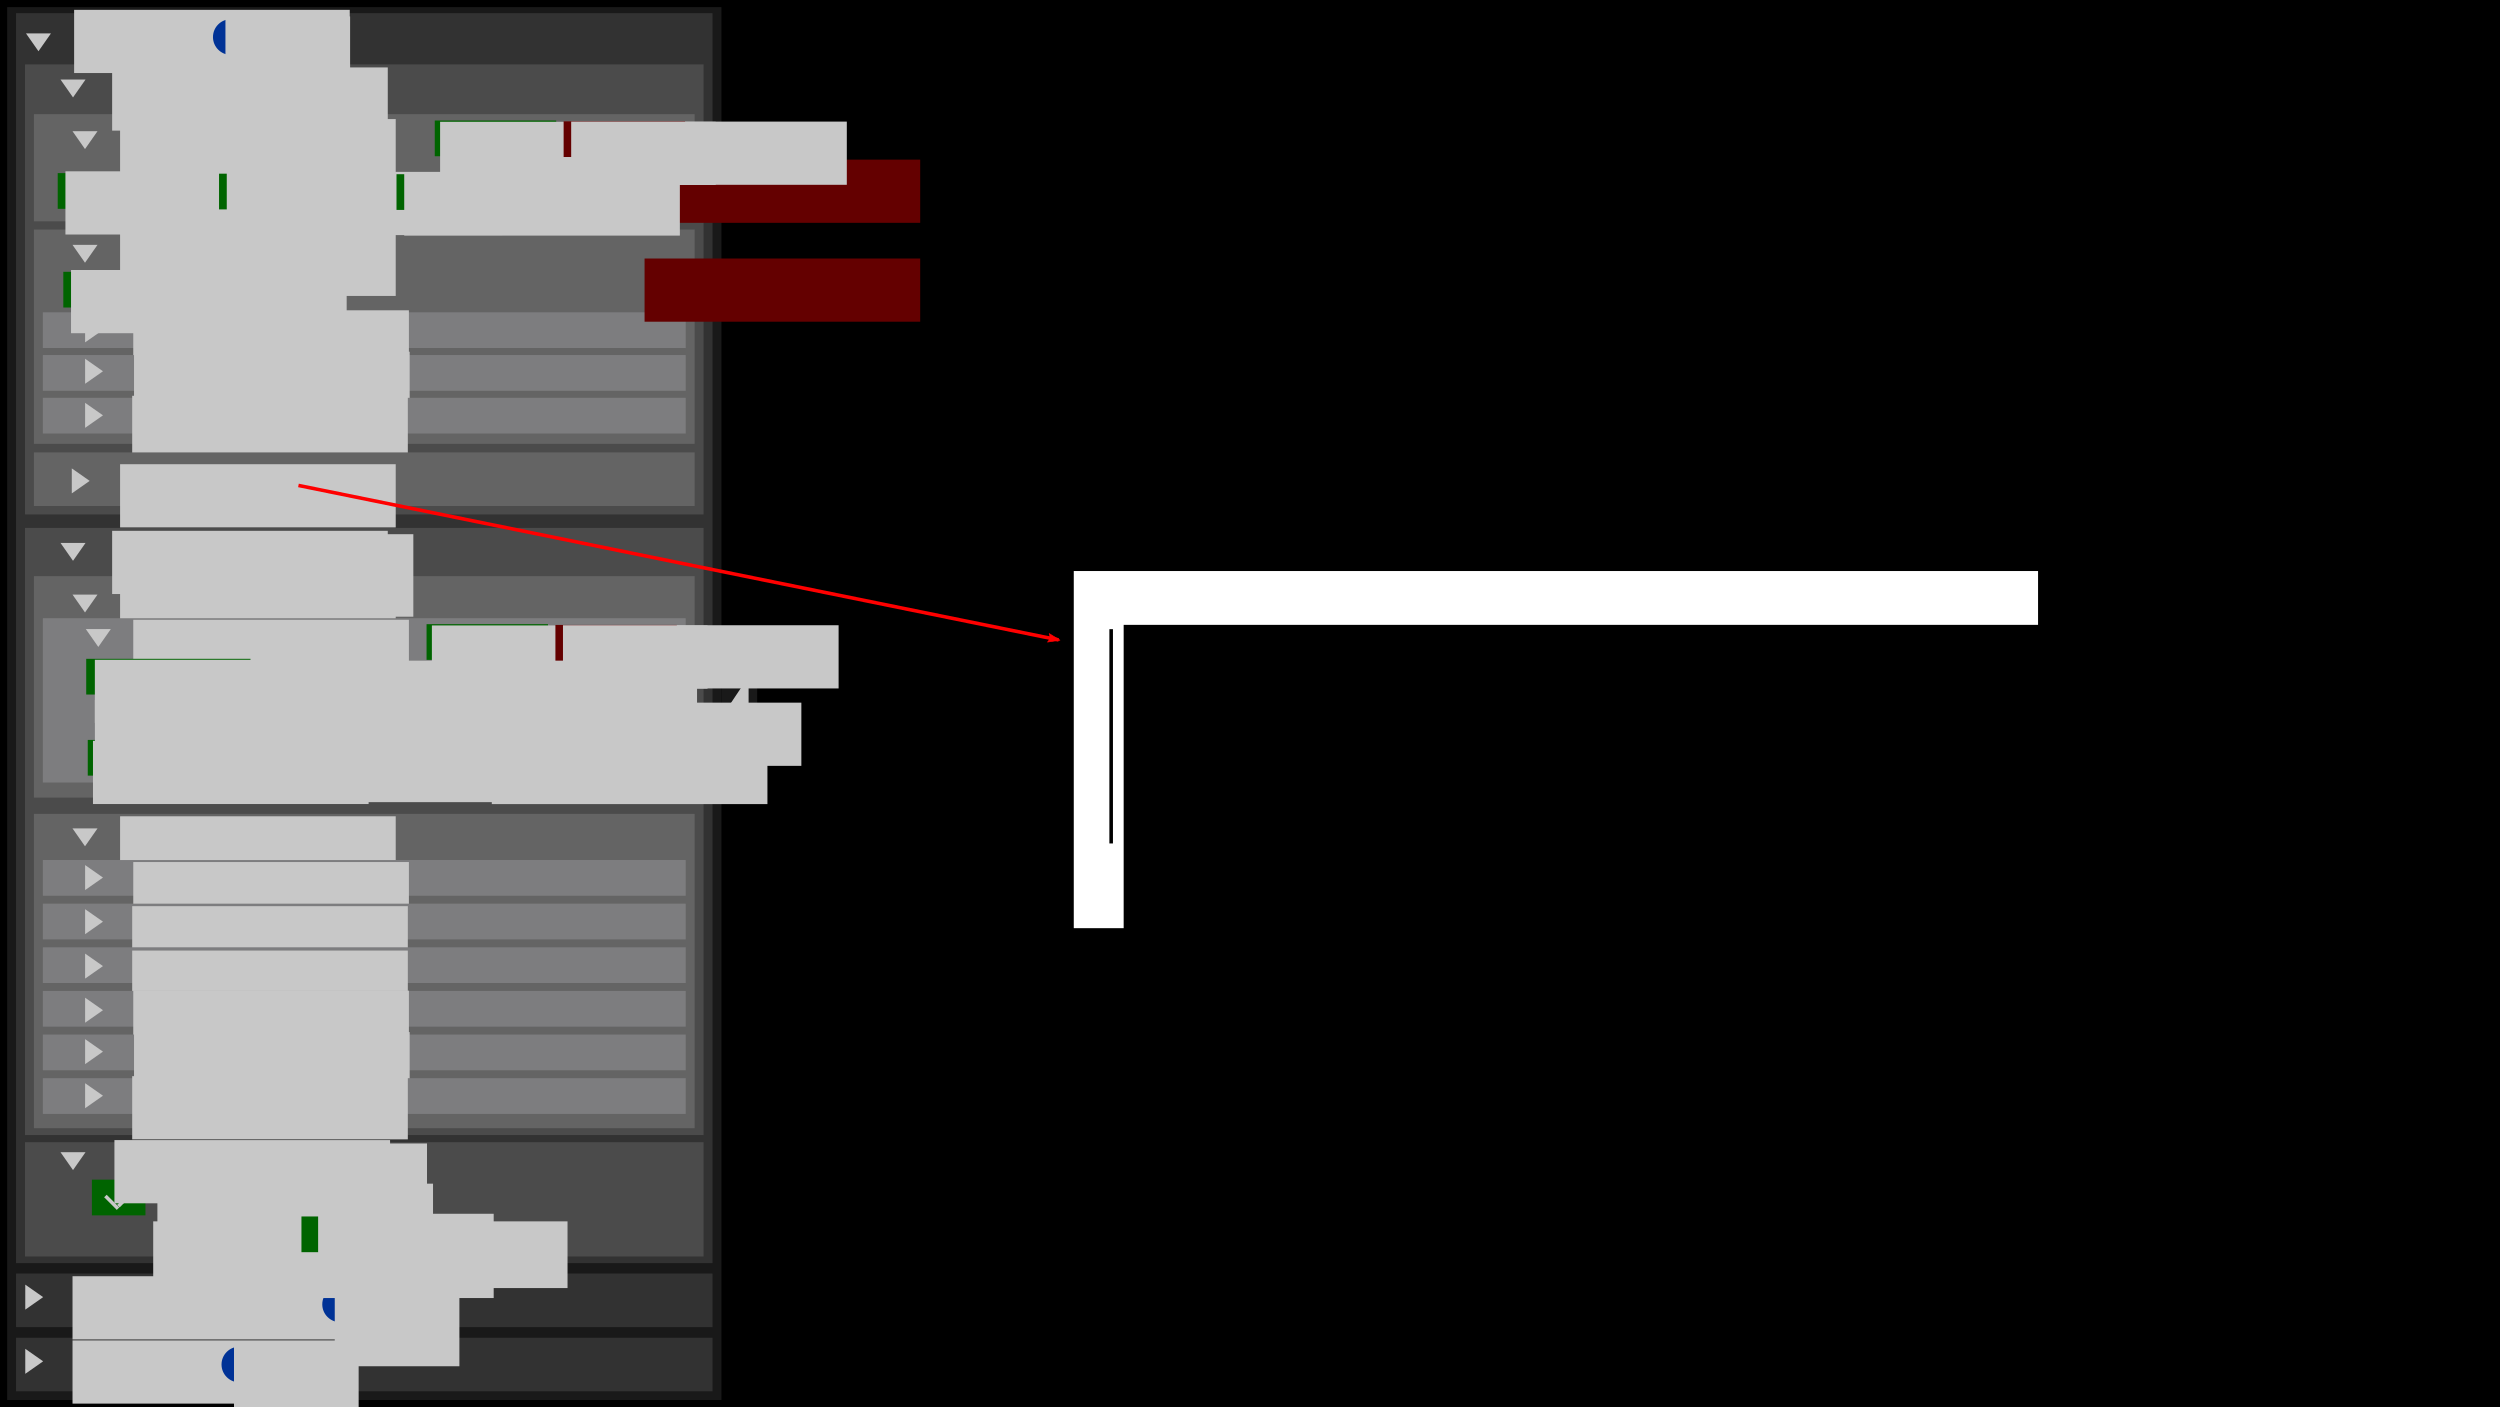 <?xml version="1.0" encoding="UTF-8" standalone="no"?>
<!-- Created with Inkscape (http://www.inkscape.org/) -->

<svg
   xmlns:dc="http://purl.org/dc/elements/1.1/"
   xmlns:cc="http://creativecommons.org/ns#"
   xmlns:rdf="http://www.w3.org/1999/02/22-rdf-syntax-ns#"
   xmlns:svg="http://www.w3.org/2000/svg"
   xmlns="http://www.w3.org/2000/svg"
   xmlns:sodipodi="http://sodipodi.sourceforge.net/DTD/sodipodi-0.dtd"
   xmlns:inkscape="http://www.inkscape.org/namespaces/inkscape"
   width="35cm"
   height="19.7cm"
   viewBox="0 0 1240.157 698.032"
   id="svg2"
   version="1.1"
   inkscape:version="0.91 r13725"
   sodipodi:docname="interface_query.svg"
   inkscape:export-filename="C:\Data\Local\Research_Lex\Reports\2016-12-19_Supervisory_Committee\interface_query.png"
   inkscape:export-xdpi="600"
   inkscape:export-ydpi="600">
  <defs
     id="defs4">
    <marker
       inkscape:stockid="Arrow2Lend"
       orient="auto"
       refY="0.0"
       refX="0.0"
       id="Arrow2Lend"
       style="overflow:visible;"
       inkscape:isstock="true">
      <path
         id="path6930"
         style="fill-rule:evenodd;stroke-width:0.625;stroke-linejoin:round;stroke:#ff0000;stroke-opacity:1;fill:#ff0000;fill-opacity:1"
         d="M 8.719,4.034 L -2.207,0.016 L 8.719,-4.002 C 6.973,-1.63 6.983,1.616 8.719,4.034 z "
         transform="scale(1.1) rotate(180) translate(1,0)" />
    </marker>
  </defs>
  <sodipodi:namedview
     id="base"
     pagecolor="#ffffff"
     bordercolor="#666666"
     borderopacity="1.0"
     inkscape:pageopacity="0.0"
     inkscape:pageshadow="2"
     inkscape:zoom="1.1482413"
     inkscape:cx="620.07874"
     inkscape:cy="349.01576"
     inkscape:document-units="cm"
     inkscape:current-layer="layer1"
     showgrid="false"
     units="cm"
     inkscape:window-width="1920"
     inkscape:window-height="1137"
     inkscape:window-x="-8"
     inkscape:window-y="-8"
     inkscape:window-maximized="1" />
  <g
     inkscape:label="Layer 1"
     inkscape:groupmode="layer"
     id="layer1"
     transform="translate(0,-354.331)">
    <rect
       style="opacity:1;fill:#000000;fill-opacity:1;stroke:none;stroke-width:2.657;stroke-miterlimit:4;stroke-dasharray:none;stroke-dashoffset:0;stroke-opacity:1"
       id="rect4136"
       width="1240.158"
       height="698.031"
       x="-5.6229237e-005"
       y="354.331" />
    <rect
       style="opacity:1;fill:#191919;fill-opacity:1;stroke:none;stroke-width:2.657;stroke-miterlimit:4;stroke-dasharray:none;stroke-dashoffset:0;stroke-opacity:1"
       id="rect4138"
       width="354.331"
       height="690.945"
       x="3.543"
       y="357.874" />
    <rect
       style="opacity:1;fill:#323232;fill-opacity:1;stroke:none;stroke-width:2.657;stroke-miterlimit:4;stroke-dasharray:none;stroke-dashoffset:0;stroke-opacity:1"
       id="rect4138-4-4"
       width="345.472"
       height="620.079"
       x="7.972"
       y="360.849" />
    <rect
       style="opacity:1;fill:#4b4b4b;fill-opacity:1;stroke:none;stroke-width:2.657;stroke-miterlimit:4;stroke-dasharray:none;stroke-dashoffset:0;stroke-opacity:1"
       id="rect4138-4-4-6"
       width="336.614"
       height="223.228"
       x="12.402"
       y="386.289" />
    <rect
       style="opacity:1;fill:#646464;fill-opacity:1;stroke:none;stroke-width:2.657;stroke-miterlimit:4;stroke-dasharray:none;stroke-dashoffset:0;stroke-opacity:1"
       id="rect4138-4-4-6-1"
       width="327.756"
       height="53.15"
       x="16.831"
       y="410.968" />
    <g
       id="g4417"
       transform="translate(0.309,6.883)">
      <rect
         y="678.747"
         x="357.565"
         height="35.433"
         width="17.717"
         id="rect4138-0"
         style="opacity:1;fill:#191919;fill-opacity:1;stroke:none;stroke-width:2.657;stroke-miterlimit:4;stroke-dasharray:none;stroke-dashoffset:0;stroke-opacity:1" />
      <path
         inkscape:transform-center-y="1.2962346e-005"
         transform="matrix(0.41,0,0,1.064,147.063,170.571)"
         inkscape:transform-center-x="1.4763741"
         d="m 546.293,506.602 -21.624,-12.485 21.624,-12.485 z"
         inkscape:randomized="0"
         inkscape:rounded="0"
         inkscape:flatsided="true"
         sodipodi:arg2="2.0943951"
         sodipodi:arg1="1.0471976"
         sodipodi:r2="7.2079558"
         sodipodi:r1="14.415912"
         sodipodi:cy="494.11719"
         sodipodi:cx="539.08527"
         sodipodi:sides="3"
         id="path4222"
         style="opacity:1;fill:#c8c8c8;fill-opacity:1;stroke:none;stroke-width:2.657;stroke-miterlimit:4;stroke-dasharray:none;stroke-dashoffset:0;stroke-opacity:1"
         sodipodi:type="star" />
    </g>
    <rect
       style="opacity:1;fill:#323232;fill-opacity:1;stroke:none;stroke-width:2.657;stroke-miterlimit:4;stroke-dasharray:none;stroke-dashoffset:0;stroke-opacity:1"
       id="rect4138-4"
       width="345.472"
       height="26.575"
       x="7.972"
       y="1017.934" />
    <flowRoot
       xml:space="preserve"
       id="flowRoot4140-5"
       style="font-style:normal;font-variant:normal;font-weight:bold;font-stretch:normal;font-size:21.875px;line-height:125%;font-family:sans-serif;-inkscape-font-specification:'sans-serif Bold';letter-spacing:0px;word-spacing:0px;fill:#c8c8c8;fill-opacity:1;stroke:none;stroke-width:1px;stroke-linecap:butt;stroke-linejoin:miter;stroke-opacity:1"
       transform="translate(11.588,982.241)"><flowRegion
         id="flowRegion4142-8"><rect
           id="rect4144-8"
           width="136.731"
           height="31.352"
           x="24.385"
           y="37.021"
           style="font-style:normal;font-variant:normal;font-weight:bold;font-stretch:normal;font-size:21.875px;font-family:sans-serif;-inkscape-font-specification:'sans-serif Bold';fill:#c8c8c8;fill-opacity:1" /></flowRegion><flowPara
         id="flowPara4146-4"
         style="font-size:18.75px;fill:#c8c8c8;fill-opacity:1">Detail</flowPara></flowRoot>    <path
       sodipodi:type="star"
       style="opacity:1;fill:#c8c8c8;fill-opacity:1;stroke:none;stroke-width:2.657;stroke-miterlimit:4;stroke-dasharray:none;stroke-dashoffset:0;stroke-opacity:1"
       id="path4222-1"
       sodipodi:sides="3"
       sodipodi:cx="539.08527"
       sodipodi:cy="494.11719"
       sodipodi:r1="14.415912"
       sodipodi:r2="7.2079558"
       sodipodi:arg1="1.0471976"
       sodipodi:arg2="2.0943951"
       inkscape:flatsided="true"
       inkscape:rounded="0"
       inkscape:randomized="0"
       d="m 546.293,506.602 -21.624,-12.485 21.624,-12.485 z"
       transform="matrix(0,-0.41,0.497,0,-226.493,594.867)"
       inkscape:transform-center-y="1.4763733" />
    <path
       sodipodi:type="star"
       style="opacity:1;fill:#c8c8c8;fill-opacity:1;stroke:none;stroke-width:2.657;stroke-miterlimit:4;stroke-dasharray:none;stroke-dashoffset:0;stroke-opacity:1"
       id="path4222-1-5"
       sodipodi:sides="3"
       sodipodi:cx="539.08527"
       sodipodi:cy="494.11719"
       sodipodi:r1="14.415912"
       sodipodi:r2="7.2079558"
       sodipodi:arg1="1.0471976"
       sodipodi:arg2="2.0943951"
       inkscape:flatsided="true"
       inkscape:rounded="0"
       inkscape:randomized="0"
       d="m 546.293,506.602 -21.624,-12.485 21.624,-12.485 z"
       transform="matrix(-0.41,0,0,-0.497,236.513,1275.208)"
       inkscape:transform-center-y="-4.1759638e-005"
       inkscape:transform-center-x="-1.4763706" />
    <g
       id="g4288"
       transform="translate(-46,10)">
      <circle
         r="8.858"
         cy="1021.215"
         cx="164.749"
         id="path4278"
         style="opacity:1;fill:#003296;fill-opacity:1;stroke:none;stroke-width:2.657;stroke-miterlimit:4;stroke-dasharray:none;stroke-dashoffset:0;stroke-opacity:1" />
      <flowRoot
         transform="translate(-91.353,403.535)"
         style="font-style:normal;font-variant:normal;font-weight:bold;font-stretch:normal;font-size:18.75px;line-height:125%;font-family:sans-serif;-inkscape-font-specification:'sans-serif Bold';letter-spacing:0px;word-spacing:0px;fill:#c8c8c8;fill-opacity:1;stroke:none;stroke-width:1px;stroke-linecap:butt;stroke-linejoin:miter;stroke-opacity:1"
         id="flowRoot4280"
         xml:space="preserve"><flowRegion
           id="flowRegion4282"><rect
             style="font-style:normal;font-variant:normal;font-weight:bold;font-stretch:normal;font-size:18.75px;font-family:sans-serif;-inkscape-font-specification:'sans-serif Bold';fill:#c8c8c8;fill-opacity:1"
             y="607.458"
             x="253.431"
             height="40.932"
             width="61.834"
             id="rect4284" /></flowRegion><flowPara
           style="font-size:15.625px"
           id="flowPara4286">i</flowPara></flowRoot>    </g>
    <flowRoot
       xml:space="preserve"
       id="flowRoot4140-5-7"
       style="font-style:normal;font-variant:normal;font-weight:bold;font-stretch:normal;font-size:21.875px;line-height:125%;font-family:sans-serif;-inkscape-font-specification:'sans-serif Bold';letter-spacing:0px;word-spacing:0px;fill:#c8c8c8;fill-opacity:1;stroke:none;stroke-width:1px;stroke-linecap:butt;stroke-linejoin:miter;stroke-opacity:1"
       transform="translate(12.384,322.194)"><flowRegion
         id="flowRegion4142-8-0"><rect
           id="rect4144-8-1"
           width="136.731"
           height="31.352"
           x="24.385"
           y="37.021"
           style="font-style:normal;font-variant:normal;font-weight:bold;font-stretch:normal;font-size:21.875px;font-family:sans-serif;-inkscape-font-specification:'sans-serif Bold';fill:#c8c8c8;fill-opacity:1" /></flowRegion><flowPara
         id="flowPara4146-4-1"
         style="font-size:18.75px;fill:#c8c8c8;fill-opacity:1">Query</flowPara></flowRoot>    <rect
       style="opacity:1;fill:#323232;fill-opacity:1;stroke:none;stroke-width:2.657;stroke-miterlimit:4;stroke-dasharray:none;stroke-dashoffset:0;stroke-opacity:1"
       id="rect4138-4-6"
       width="345.472"
       height="26.575"
       x="7.972"
       y="986.09" />
    <flowRoot
       xml:space="preserve"
       id="flowRoot4140-5-1"
       style="font-style:normal;font-variant:normal;font-weight:bold;font-stretch:normal;font-size:21.875px;line-height:125%;font-family:sans-serif;-inkscape-font-specification:'sans-serif Bold';letter-spacing:0px;word-spacing:0px;fill:#c8c8c8;fill-opacity:1;stroke:none;stroke-width:1px;stroke-linecap:butt;stroke-linejoin:miter;stroke-opacity:1"
       transform="translate(11.588,950.398)"><flowRegion
         id="flowRegion4142-8-2"><rect
           id="rect4144-8-97"
           width="136.731"
           height="31.352"
           x="24.385"
           y="37.021"
           style="font-style:normal;font-variant:normal;font-weight:bold;font-stretch:normal;font-size:21.875px;font-family:sans-serif;-inkscape-font-specification:'sans-serif Bold';fill:#c8c8c8;fill-opacity:1" /></flowRegion><flowPara
         id="flowPara4146-4-0"
         style="font-size:18.75px;fill:#c8c8c8;fill-opacity:1">Navigation</flowPara></flowRoot>    <path
       sodipodi:type="star"
       style="opacity:1;fill:#c8c8c8;fill-opacity:1;stroke:none;stroke-width:2.657;stroke-miterlimit:4;stroke-dasharray:none;stroke-dashoffset:0;stroke-opacity:1"
       id="path4222-1-5-1"
       sodipodi:sides="3"
       sodipodi:cx="539.08527"
       sodipodi:cy="494.11719"
       sodipodi:r1="14.415912"
       sodipodi:r2="7.2079558"
       sodipodi:arg1="1.0471976"
       sodipodi:arg2="2.0943951"
       inkscape:flatsided="true"
       inkscape:rounded="0"
       inkscape:randomized="0"
       d="m 546.293,506.602 -21.624,-12.485 21.624,-12.485 z"
       transform="matrix(-0.41,0,0,-0.497,236.513,1243.365)"
       inkscape:transform-center-y="-4.1759638e-005"
       inkscape:transform-center-x="-1.4763706" />
    <g
       id="g4288-4"
       transform="translate(3.978,-19.844)">
      <circle
         r="8.858"
         cy="1021.215"
         cx="164.749"
         id="path4278-4"
         style="opacity:1;fill:#003296;fill-opacity:1;stroke:none;stroke-width:2.657;stroke-miterlimit:4;stroke-dasharray:none;stroke-dashoffset:0;stroke-opacity:1" />
      <flowRoot
         transform="translate(-91.353,403.535)"
         style="font-style:normal;font-variant:normal;font-weight:bold;font-stretch:normal;font-size:18.75px;line-height:125%;font-family:sans-serif;-inkscape-font-specification:'sans-serif Bold';letter-spacing:0px;word-spacing:0px;fill:#c8c8c8;fill-opacity:1;stroke:none;stroke-width:1px;stroke-linecap:butt;stroke-linejoin:miter;stroke-opacity:1"
         id="flowRoot4280-2"
         xml:space="preserve"><flowRegion
           id="flowRegion4282-5"><rect
             style="font-style:normal;font-variant:normal;font-weight:bold;font-stretch:normal;font-size:18.75px;font-family:sans-serif;-inkscape-font-specification:'sans-serif Bold';fill:#c8c8c8;fill-opacity:1"
             y="607.458"
             x="253.431"
             height="40.932"
             width="61.834"
             id="rect4284-9" /></flowRegion><flowPara
           style="font-size:15.625px"
           id="flowPara4286-3">i</flowPara></flowRoot>    </g>
    <g
       id="g4810"
       transform="translate(18,26)">
      <circle
         r="8.858"
         cy="373.675"
         cx="104.153"
         id="path4278-4-0"
         style="opacity:1;fill:#003296;fill-opacity:1;stroke:none;stroke-width:2.657;stroke-miterlimit:4;stroke-dasharray:none;stroke-dashoffset:0;stroke-opacity:1" />
      <flowRoot
         transform="translate(-151.949,-244.005)"
         style="font-style:normal;font-variant:normal;font-weight:bold;font-stretch:normal;font-size:18.75px;line-height:125%;font-family:sans-serif;-inkscape-font-specification:'sans-serif Bold';letter-spacing:0px;word-spacing:0px;fill:#c8c8c8;fill-opacity:1;stroke:none;stroke-width:1px;stroke-linecap:butt;stroke-linejoin:miter;stroke-opacity:1"
         id="flowRoot4280-2-8"
         xml:space="preserve"><flowRegion
           id="flowRegion4282-5-7"><rect
             style="font-style:normal;font-variant:normal;font-weight:bold;font-stretch:normal;font-size:18.75px;font-family:sans-serif;-inkscape-font-specification:'sans-serif Bold';fill:#c8c8c8;fill-opacity:1"
             y="607.458"
             x="253.431"
             height="40.932"
             width="61.834"
             id="rect4284-9-3" /></flowRegion><flowPara
           style="font-size:15.625px"
           id="flowPara4286-3-9">i</flowPara></flowRoot>    </g>
    <path
       sodipodi:type="star"
       style="opacity:1;fill:#c8c8c8;fill-opacity:1;stroke:none;stroke-width:2.657;stroke-miterlimit:4;stroke-dasharray:none;stroke-dashoffset:0;stroke-opacity:1"
       id="path4222-1-9"
       sodipodi:sides="3"
       sodipodi:cx="539.08527"
       sodipodi:cy="494.11719"
       sodipodi:r1="14.415912"
       sodipodi:r2="7.2079558"
       sodipodi:arg1="1.0471976"
       sodipodi:arg2="2.0943951"
       inkscape:flatsided="true"
       inkscape:rounded="0"
       inkscape:randomized="0"
       d="m 546.293,506.602 -21.624,-12.485 21.624,-12.485 z"
       transform="matrix(0,-0.41,0.497,0,-209.355,617.776)"
       inkscape:transform-center-y="1.4763733" />
    <flowRoot
       xml:space="preserve"
       id="flowRoot4140-5-7-4"
       style="font-style:normal;font-variant:normal;font-weight:bold;font-stretch:normal;font-size:21.875px;line-height:125%;font-family:sans-serif;-inkscape-font-specification:'sans-serif Bold';letter-spacing:0px;word-spacing:0px;fill:#c8c8c8;fill-opacity:1;stroke:none;stroke-width:1px;stroke-linecap:butt;stroke-linejoin:miter;stroke-opacity:1"
       transform="translate(31.242,350.759)"><flowRegion
         id="flowRegion4142-8-0-7"><rect
           id="rect4144-8-1-4"
           width="136.731"
           height="31.352"
           x="24.385"
           y="37.021"
           style="font-style:normal;font-variant:normal;font-weight:bold;font-stretch:normal;font-size:21.875px;font-family:sans-serif;-inkscape-font-specification:'sans-serif Bold';fill:#c8c8c8;fill-opacity:1" /></flowRegion><flowPara
         id="flowPara4146-4-1-0"
         style="font-size:15.625px;fill:#c8c8c8;fill-opacity:1">Entity</flowPara></flowRoot>    <path
       sodipodi:type="star"
       style="opacity:1;fill:#c8c8c8;fill-opacity:1;stroke:none;stroke-width:2.657;stroke-miterlimit:4;stroke-dasharray:none;stroke-dashoffset:0;stroke-opacity:1"
       id="path4222-1-9-3"
       sodipodi:sides="3"
       sodipodi:cx="539.08527"
       sodipodi:cy="494.11719"
       sodipodi:r1="14.415912"
       sodipodi:r2="7.2079558"
       sodipodi:arg1="1.0471976"
       sodipodi:arg2="2.0943951"
       inkscape:flatsided="true"
       inkscape:rounded="0"
       inkscape:randomized="0"
       d="m 546.293,506.602 -21.624,-12.485 21.624,-12.485 z"
       transform="matrix(0,-0.41,0.497,0,-203.41,643.392)"
       inkscape:transform-center-y="1.4763733" />
    <flowRoot
       xml:space="preserve"
       id="flowRoot4140-5-7-4-9"
       style="font-style:normal;font-variant:normal;font-weight:bold;font-stretch:normal;font-size:21.875px;line-height:125%;font-family:sans-serif;-inkscape-font-specification:'sans-serif Bold';letter-spacing:0px;word-spacing:0px;fill:#c8c8c8;fill-opacity:1;stroke:none;stroke-width:1px;stroke-linecap:butt;stroke-linejoin:miter;stroke-opacity:1"
       transform="translate(35.187,376.375)"><flowRegion
         id="flowRegion4142-8-0-7-7"><rect
           id="rect4144-8-1-4-8"
           width="136.731"
           height="31.352"
           x="24.385"
           y="37.021"
           style="font-style:normal;font-variant:normal;font-weight:bold;font-stretch:normal;font-size:21.875px;font-family:sans-serif;-inkscape-font-specification:'sans-serif Bold';fill:#c8c8c8;fill-opacity:1" /></flowRegion><flowPara
         id="flowPara4146-4-1-0-8"
         style="font-size:12.5px;fill:#c8c8c8;fill-opacity:1">Metabolite</flowPara></flowRoot>    <rect
       style="opacity:1;fill:#646464;fill-opacity:1;stroke:none;stroke-width:2.657;stroke-miterlimit:4;stroke-dasharray:none;stroke-dashoffset:0;stroke-opacity:1"
       id="rect4138-4-4-6-1-3"
       width="327.756"
       height="106.299"
       x="16.831"
       y="468.205" />
    <path
       sodipodi:type="star"
       style="opacity:1;fill:#c8c8c8;fill-opacity:1;stroke:none;stroke-width:2.657;stroke-miterlimit:4;stroke-dasharray:none;stroke-dashoffset:0;stroke-opacity:1"
       id="path4222-1-9-3-5"
       sodipodi:sides="3"
       sodipodi:cx="539.08527"
       sodipodi:cy="494.11719"
       sodipodi:r1="14.415912"
       sodipodi:r2="7.2079558"
       sodipodi:arg1="1.0471976"
       sodipodi:arg2="2.0943951"
       inkscape:flatsided="true"
       inkscape:rounded="0"
       inkscape:randomized="0"
       d="m 546.293,506.602 -21.624,-12.485 21.624,-12.485 z"
       transform="matrix(0,-0.41,0.497,0,-203.41,699.778)"
       inkscape:transform-center-y="1.4763733" />
    <flowRoot
       xml:space="preserve"
       id="flowRoot4140-5-7-4-9-8"
       style="font-style:normal;font-variant:normal;font-weight:bold;font-stretch:normal;font-size:21.875px;line-height:125%;font-family:sans-serif;-inkscape-font-specification:'sans-serif Bold';letter-spacing:0px;word-spacing:0px;fill:#c8c8c8;fill-opacity:1;stroke:none;stroke-width:1px;stroke-linecap:butt;stroke-linejoin:miter;stroke-opacity:1"
       transform="translate(35.187,432.761)"><flowRegion
         id="flowRegion4142-8-0-7-7-5"><rect
           id="rect4144-8-1-4-8-3"
           width="136.731"
           height="31.352"
           x="24.385"
           y="37.021"
           style="font-style:normal;font-variant:normal;font-weight:bold;font-stretch:normal;font-size:21.875px;font-family:sans-serif;-inkscape-font-specification:'sans-serif Bold';fill:#c8c8c8;fill-opacity:1" /></flowRegion><flowPara
         id="flowPara4146-4-1-0-8-0"
         style="font-size:12.5px;fill:#c8c8c8;fill-opacity:1">Reaction</flowPara></flowRoot>    <rect
       style="opacity:1;fill:#7d7d7f;fill-opacity:1;stroke:none;stroke-width:2.657;stroke-miterlimit:4;stroke-dasharray:none;stroke-dashoffset:0;stroke-opacity:1"
       id="rect4138-4-4-6-1-3-9"
       width="318.898"
       height="17.717"
       x="21.26"
       y="509.261" />
    <flowRoot
       xml:space="preserve"
       id="flowRoot4140-5-7-4-9-8-5"
       style="font-style:normal;font-variant:normal;font-weight:bold;font-stretch:normal;font-size:21.875px;line-height:125%;font-family:sans-serif;-inkscape-font-specification:'sans-serif Bold';letter-spacing:0px;word-spacing:0px;fill:#c8c8c8;fill-opacity:1;stroke:none;stroke-width:1px;stroke-linecap:butt;stroke-linejoin:miter;stroke-opacity:1"
       transform="translate(41.721,471.235)"><flowRegion
         id="flowRegion4142-8-0-7-7-5-6"><rect
           id="rect4144-8-1-4-8-3-4"
           width="136.731"
           height="31.352"
           x="24.385"
           y="37.021"
           style="font-style:normal;font-variant:normal;font-weight:bold;font-stretch:normal;font-size:21.875px;font-family:sans-serif;-inkscape-font-specification:'sans-serif Bold';fill:#c8c8c8;fill-opacity:1" /></flowRegion><flowPara
         id="flowPara4146-4-1-0-8-0-8"
         style="font-size:12.5px;fill:#c8c8c8;fill-opacity:1">Genes</flowPara></flowRoot>    <path
       sodipodi:type="star"
       style="opacity:1;fill:#c8c8c8;fill-opacity:1;stroke:none;stroke-width:2.657;stroke-miterlimit:4;stroke-dasharray:none;stroke-dashoffset:0;stroke-opacity:1"
       id="path4222-1-5-1-0"
       sodipodi:sides="3"
       sodipodi:cx="539.08527"
       sodipodi:cy="494.11719"
       sodipodi:r1="14.415912"
       sodipodi:r2="7.2079558"
       sodipodi:arg1="1.0471976"
       sodipodi:arg2="2.0943951"
       inkscape:flatsided="true"
       inkscape:rounded="0"
       inkscape:randomized="0"
       d="m 546.293,506.602 -21.624,-12.485 21.624,-12.485 z"
       transform="matrix(-0.41,0,0,-0.497,266.197,763.534)"
       inkscape:transform-center-y="-4.1759638e-005"
       inkscape:transform-center-x="-1.4763706" />
    <rect
       style="opacity:1;fill:#7d7d7f;fill-opacity:1;stroke:none;stroke-width:2.657;stroke-miterlimit:4;stroke-dasharray:none;stroke-dashoffset:0;stroke-opacity:1"
       id="rect4138-4-4-6-1-3-9-4"
       width="318.898"
       height="17.717"
       x="21.26"
       y="530.468" />
    <flowRoot
       xml:space="preserve"
       id="flowRoot4140-5-7-4-9-8-5-6"
       style="font-style:normal;font-variant:normal;font-weight:bold;font-stretch:normal;font-size:21.875px;line-height:125%;font-family:sans-serif;-inkscape-font-specification:'sans-serif Bold';letter-spacing:0px;word-spacing:0px;fill:#c8c8c8;fill-opacity:1;stroke:none;stroke-width:1px;stroke-linecap:butt;stroke-linejoin:miter;stroke-opacity:1"
       transform="translate(42.1,491.78)"><flowRegion
         id="flowRegion4142-8-0-7-7-5-6-3"><rect
           id="rect4144-8-1-4-8-3-4-0"
           width="136.731"
           height="31.352"
           x="24.385"
           y="37.021"
           style="font-style:normal;font-variant:normal;font-weight:bold;font-stretch:normal;font-size:21.875px;font-family:sans-serif;-inkscape-font-specification:'sans-serif Bold';fill:#c8c8c8;fill-opacity:1" /></flowRegion><flowPara
         id="flowPara4146-4-1-0-8-0-8-2"
         style="font-size:12.5px;fill:#c8c8c8;fill-opacity:1">Transcripts</flowPara></flowRoot>    <path
       sodipodi:type="star"
       style="opacity:1;fill:#c8c8c8;fill-opacity:1;stroke:none;stroke-width:2.657;stroke-miterlimit:4;stroke-dasharray:none;stroke-dashoffset:0;stroke-opacity:1"
       id="path4222-1-5-1-0-5"
       sodipodi:sides="3"
       sodipodi:cx="539.08527"
       sodipodi:cy="494.11719"
       sodipodi:r1="14.415912"
       sodipodi:r2="7.2079558"
       sodipodi:arg1="1.0471976"
       sodipodi:arg2="2.0943951"
       inkscape:flatsided="true"
       inkscape:rounded="0"
       inkscape:randomized="0"
       d="m 546.293,506.602 -21.624,-12.485 21.624,-12.485 z"
       transform="matrix(-0.41,0,0,-0.497,266.197,784.078)"
       inkscape:transform-center-y="-4.1759638e-005"
       inkscape:transform-center-x="-1.4763706" />
    <rect
       style="opacity:1;fill:#7d7d7f;fill-opacity:1;stroke:none;stroke-width:2.657;stroke-miterlimit:4;stroke-dasharray:none;stroke-dashoffset:0;stroke-opacity:1"
       id="rect4138-4-4-6-1-3-9-2"
       width="318.898"
       height="17.717"
       x="21.26"
       y="551.675" />
    <flowRoot
       xml:space="preserve"
       id="flowRoot4140-5-7-4-9-8-5-5"
       style="font-style:normal;font-variant:normal;font-weight:bold;font-stretch:normal;font-size:21.875px;line-height:125%;font-family:sans-serif;-inkscape-font-specification:'sans-serif Bold';letter-spacing:0px;word-spacing:0px;fill:#c8c8c8;fill-opacity:1;stroke:none;stroke-width:1px;stroke-linecap:butt;stroke-linejoin:miter;stroke-opacity:1"
       transform="translate(41.19,513.648)"><flowRegion
         id="flowRegion4142-8-0-7-7-5-6-32"><rect
           id="rect4144-8-1-4-8-3-4-2"
           width="136.731"
           height="31.352"
           x="24.385"
           y="37.021"
           style="font-style:normal;font-variant:normal;font-weight:bold;font-stretch:normal;font-size:21.875px;font-family:sans-serif;-inkscape-font-specification:'sans-serif Bold';fill:#c8c8c8;fill-opacity:1" /></flowRegion><flowPara
         id="flowPara4146-4-1-0-8-0-8-3"
         style="font-size:12.5px;fill:#c8c8c8;fill-opacity:1">Proteins</flowPara></flowRoot>    <path
       sodipodi:type="star"
       style="opacity:1;fill:#c8c8c8;fill-opacity:1;stroke:none;stroke-width:2.657;stroke-miterlimit:4;stroke-dasharray:none;stroke-dashoffset:0;stroke-opacity:1"
       id="path4222-1-5-1-0-59"
       sodipodi:sides="3"
       sodipodi:cx="539.08527"
       sodipodi:cy="494.11719"
       sodipodi:r1="14.415912"
       sodipodi:r2="7.2079558"
       sodipodi:arg1="1.0471976"
       sodipodi:arg2="2.0943951"
       inkscape:flatsided="true"
       inkscape:rounded="0"
       inkscape:randomized="0"
       d="m 546.293,506.602 -21.624,-12.485 21.624,-12.485 z"
       transform="matrix(-0.41,0,0,-0.497,266.197,805.947)"
       inkscape:transform-center-y="-4.1759638e-005"
       inkscape:transform-center-x="-1.4763706" />
    <flowRoot
       xml:space="preserve"
       id="flowRoot4140-5-7-43"
       style="font-style:normal;font-variant:normal;font-weight:bold;font-stretch:normal;font-size:21.875px;line-height:125%;font-family:sans-serif;-inkscape-font-specification:'sans-serif Bold';letter-spacing:0px;word-spacing:0px;fill:#640000;fill-opacity:1;stroke:none;stroke-width:1px;stroke-linecap:butt;stroke-linejoin:miter;stroke-opacity:1;"
       transform="translate(295.36,396.497)"><flowRegion
         id="flowRegion4142-8-0-4"><rect
           id="rect4144-8-1-2"
           width="136.731"
           height="31.352"
           x="24.385"
           y="37.021"
           style="font-style:normal;font-variant:normal;font-weight:bold;font-stretch:normal;font-size:21.875px;font-family:sans-serif;-inkscape-font-specification:'sans-serif Bold';fill:#640000;fill-opacity:1;" /></flowRegion><flowPara
         id="flowPara4146-4-1-5"
         style="font-size:21.875px;fill:#640000;fill-opacity:1;">+</flowPara></flowRoot>    <rect
       style="opacity:1;fill:#006400;fill-opacity:1;stroke:none;stroke-width:2.657;stroke-miterlimit:4;stroke-dasharray:none;stroke-dashoffset:0;stroke-opacity:1"
       id="rect4138-4-4-6-1-9"
       width="77.953"
       height="17.717"
       x="28.625"
       y="440.205" />
    <flowRoot
       xml:space="preserve"
       id="flowRoot4140-5-7-4-9-8-5-3"
       style="font-style:normal;font-variant:normal;font-weight:bold;font-stretch:normal;font-size:21.875px;line-height:125%;font-family:sans-serif;-inkscape-font-specification:'sans-serif Bold';letter-spacing:0px;word-spacing:0px;fill:#c8c8c8;fill-opacity:1;stroke:none;stroke-width:1px;stroke-linecap:butt;stroke-linejoin:miter;stroke-opacity:1"
       transform="translate(8.073,402.292)"><flowRegion
         id="flowRegion4142-8-0-7-7-5-6-8"><rect
           id="rect4144-8-1-4-8-3-4-1"
           width="136.731"
           height="31.352"
           x="24.385"
           y="37.021"
           style="font-style:normal;font-variant:normal;font-weight:bold;font-stretch:normal;font-size:21.875px;font-family:sans-serif;-inkscape-font-specification:'sans-serif Bold';fill:#c8c8c8;fill-opacity:1" /></flowRegion><flowPara
         id="flowPara4146-4-1-0-8-0-8-8"
         style="font-size:12.5px;fill:#c8c8c8;fill-opacity:1">glucose</flowPara></flowRoot>    <g
       id="g4729"
       transform="translate(0,4)">
      <path
         inkscape:connector-curvature="0"
         id="path4706"
         d="M 91.522,450.814 104.05,438.287"
         style="fill:none;fill-rule:evenodd;stroke:#c8c8c8;stroke-width:1.772;stroke-linecap:butt;stroke-linejoin:miter;stroke-miterlimit:4;stroke-dasharray:none;stroke-opacity:1" />
      <path
         inkscape:connector-curvature="0"
         id="path4706-6"
         d="M 104.05,450.814 91.522,438.287"
         style="fill:none;fill-rule:evenodd;stroke:#c8c8c8;stroke-width:1.772;stroke-linecap:butt;stroke-linejoin:miter;stroke-miterlimit:4;stroke-dasharray:none;stroke-opacity:1" />
    </g>
    <rect
       style="opacity:1;fill:#006400;fill-opacity:1;stroke:none;stroke-width:2.657;stroke-miterlimit:4;stroke-dasharray:none;stroke-dashoffset:0;stroke-opacity:1"
       id="rect4138-4-4-6-1-9-8"
       width="85.039"
       height="17.717"
       x="108.656"
       y="440.489" />
    <flowRoot
       xml:space="preserve"
       id="flowRoot4140-5-7-4-9-8-5-3-8"
       style="font-style:normal;font-variant:normal;font-weight:bold;font-stretch:normal;font-size:21.875px;line-height:125%;font-family:sans-serif;-inkscape-font-specification:'sans-serif Bold';letter-spacing:0px;word-spacing:0px;fill:#c8c8c8;fill-opacity:1;stroke:none;stroke-width:1px;stroke-linecap:butt;stroke-linejoin:miter;stroke-opacity:1"
       transform="translate(88.104,402.576)"><flowRegion
         id="flowRegion4142-8-0-7-7-5-6-8-1"><rect
           id="rect4144-8-1-4-8-3-4-1-6"
           width="136.731"
           height="31.352"
           x="24.385"
           y="37.021"
           style="font-style:normal;font-variant:normal;font-weight:bold;font-stretch:normal;font-size:21.875px;font-family:sans-serif;-inkscape-font-specification:'sans-serif Bold';fill:#c8c8c8;fill-opacity:1" /></flowRegion><flowPara
         id="flowPara4146-4-1-0-8-0-8-8-2"
         style="font-size:12.5px;fill:#c8c8c8;fill-opacity:1">pyruvate</flowPara></flowRoot>    <g
       transform="translate(86.031,4.283)"
       id="g4729-8">
      <path
         inkscape:connector-curvature="0"
         id="path4706-0"
         d="M 91.522,450.814 104.05,438.287"
         style="fill:none;fill-rule:evenodd;stroke:#c8c8c8;stroke-width:1.772;stroke-linecap:butt;stroke-linejoin:miter;stroke-miterlimit:4;stroke-dasharray:none;stroke-opacity:1" />
      <path
         inkscape:connector-curvature="0"
         id="path4706-6-9"
         d="M 104.05,450.814 91.522,438.287"
         style="fill:none;fill-rule:evenodd;stroke:#c8c8c8;stroke-width:1.772;stroke-linecap:butt;stroke-linejoin:miter;stroke-miterlimit:4;stroke-dasharray:none;stroke-opacity:1" />
    </g>
    <rect
       style="opacity:1;fill:#006400;fill-opacity:1;stroke:none;stroke-width:2.657;stroke-miterlimit:4;stroke-dasharray:none;stroke-dashoffset:0;stroke-opacity:1"
       id="rect4138-4-4-6-1-9-8-4"
       width="74.409"
       height="17.717"
       x="196.688"
       y="440.747" />
    <flowRoot
       xml:space="preserve"
       id="flowRoot4140-5-7-4-9-8-5-3-8-7"
       style="font-style:normal;font-variant:normal;font-weight:bold;font-stretch:normal;font-size:21.875px;line-height:125%;font-family:sans-serif;-inkscape-font-specification:'sans-serif Bold';letter-spacing:0px;word-spacing:0px;fill:#c8c8c8;fill-opacity:1;stroke:none;stroke-width:1px;stroke-linecap:butt;stroke-linejoin:miter;stroke-opacity:1"
       transform="translate(176.136,402.834)"><flowRegion
         id="flowRegion4142-8-0-7-7-5-6-8-1-4"><rect
           id="rect4144-8-1-4-8-3-4-1-6-8"
           width="136.731"
           height="31.352"
           x="24.385"
           y="37.021"
           style="font-style:normal;font-variant:normal;font-weight:bold;font-stretch:normal;font-size:21.875px;font-family:sans-serif;-inkscape-font-specification:'sans-serif Bold';fill:#c8c8c8;fill-opacity:1" /></flowRegion><flowPara
         id="flowPara4146-4-1-0-8-0-8-8-2-5"
         style="font-size:12.5px;fill:#c8c8c8;fill-opacity:1">citrate</flowPara></flowRoot>    <g
       id="g4423">
      <path
         inkscape:connector-curvature="0"
         id="path4706-0-1"
         d="M 254.714,456.227 267.242,443.699"
         style="fill:none;fill-rule:evenodd;stroke:#c8c8c8;stroke-width:1.772;stroke-linecap:butt;stroke-linejoin:miter;stroke-miterlimit:4;stroke-dasharray:none;stroke-opacity:1;fill-opacity:1" />
      <path
         inkscape:connector-curvature="0"
         id="path4706-6-9-1"
         d="M 267.242,456.227 254.714,443.699"
         style="fill:none;fill-rule:evenodd;stroke:#c8c8c8;stroke-width:1.772;stroke-linecap:butt;stroke-linejoin:miter;stroke-miterlimit:4;stroke-dasharray:none;stroke-opacity:1;fill-opacity:1" />
    </g>
    <rect
       style="opacity:1;fill:#006400;fill-opacity:1;stroke:none;stroke-width:2.657;stroke-miterlimit:4;stroke-dasharray:none;stroke-dashoffset:0;stroke-opacity:1"
       id="rect4138-4-4-6-1-9-9"
       width="38.976"
       height="17.717"
       x="31.404"
       y="489.163" />
    <flowRoot
       xml:space="preserve"
       id="flowRoot4140-5-7-4-9-8-5-3-9"
       style="font-style:normal;font-variant:normal;font-weight:bold;font-stretch:normal;font-size:21.875px;line-height:125%;font-family:sans-serif;-inkscape-font-specification:'sans-serif Bold';letter-spacing:0px;word-spacing:0px;fill:#c8c8c8;fill-opacity:1;stroke:none;stroke-width:1px;stroke-linecap:butt;stroke-linejoin:miter;stroke-opacity:1"
       transform="translate(10.852,451.25)"><flowRegion
         id="flowRegion4142-8-0-7-7-5-6-8-2"><rect
           id="rect4144-8-1-4-8-3-4-1-1"
           width="136.731"
           height="31.352"
           x="24.385"
           y="37.021"
           style="font-style:normal;font-variant:normal;font-weight:bold;font-stretch:normal;font-size:21.875px;font-family:sans-serif;-inkscape-font-specification:'sans-serif Bold';fill:#c8c8c8;fill-opacity:1" /></flowRegion><flowPara
         id="flowPara4146-4-1-0-8-0-8-8-1"
         style="font-size:12.5px;fill:#c8c8c8;fill-opacity:1">...</flowPara></flowRoot>    <g
       transform="translate(-37.221,52.957)"
       id="g4729-84">
      <path
         inkscape:connector-curvature="0"
         id="path4706-03"
         d="M 91.522,450.814 104.05,438.287"
         style="fill:none;fill-rule:evenodd;stroke:#c8c8c8;stroke-width:1.772;stroke-linecap:butt;stroke-linejoin:miter;stroke-miterlimit:4;stroke-dasharray:none;stroke-opacity:1" />
      <path
         inkscape:connector-curvature="0"
         id="path4706-6-2"
         d="M 104.05,450.814 91.522,438.287"
         style="fill:none;fill-rule:evenodd;stroke:#c8c8c8;stroke-width:1.772;stroke-linecap:butt;stroke-linejoin:miter;stroke-miterlimit:4;stroke-dasharray:none;stroke-opacity:1" />
    </g>
    <flowRoot
       xml:space="preserve"
       id="flowRoot4140-5-7-43-3"
       style="font-style:normal;font-variant:normal;font-weight:bold;font-stretch:normal;font-size:21.875px;line-height:125%;font-family:sans-serif;-inkscape-font-specification:'sans-serif Bold';letter-spacing:0px;word-spacing:0px;fill:#640000;fill-opacity:1;stroke:none;stroke-width:1px;stroke-linecap:butt;stroke-linejoin:miter;stroke-opacity:1"
       transform="translate(295.36,445.547)"><flowRegion
         id="flowRegion4142-8-0-4-4"><rect
           id="rect4144-8-1-2-7"
           width="136.731"
           height="31.352"
           x="24.385"
           y="37.021"
           style="font-style:normal;font-variant:normal;font-weight:bold;font-stretch:normal;font-size:21.875px;font-family:sans-serif;-inkscape-font-specification:'sans-serif Bold';fill:#640000;fill-opacity:1" /></flowRegion><flowPara
         id="flowPara4146-4-1-5-7"
         style="font-size:21.875px;fill:#640000;fill-opacity:1">+</flowPara></flowRoot>    <rect
       style="opacity:1;fill:#4b4b4b;fill-opacity:1;stroke:none;stroke-width:2.657;stroke-miterlimit:4;stroke-dasharray:none;stroke-dashoffset:0;stroke-opacity:1"
       id="rect4138-4-4-6-3"
       width="336.614"
       height="301.181"
       x="12.402"
       y="616.207" />
    <rect
       style="opacity:1;fill:#646464;fill-opacity:1;stroke:none;stroke-width:2.657;stroke-miterlimit:4;stroke-dasharray:none;stroke-dashoffset:0;stroke-opacity:1"
       id="rect4138-4-4-6-1-6"
       width="327.756"
       height="109.843"
       x="16.831"
       y="640.146" />
    <g
       id="g4810-7"
       transform="translate(41.725,255.871)">
      <circle
         r="8.858"
         cy="373.675"
         cx="104.153"
         id="path4278-4-0-4"
         style="opacity:1;fill:#003296;fill-opacity:1;stroke:none;stroke-width:2.657;stroke-miterlimit:4;stroke-dasharray:none;stroke-dashoffset:0;stroke-opacity:1" />
      <flowRoot
         transform="translate(-151.949,-244.005)"
         style="font-style:normal;font-variant:normal;font-weight:bold;font-stretch:normal;font-size:18.75px;line-height:125%;font-family:sans-serif;-inkscape-font-specification:'sans-serif Bold';letter-spacing:0px;word-spacing:0px;fill:#c8c8c8;fill-opacity:1;stroke:none;stroke-width:1px;stroke-linecap:butt;stroke-linejoin:miter;stroke-opacity:1"
         id="flowRoot4280-2-8-2"
         xml:space="preserve"><flowRegion
           id="flowRegion4282-5-7-2"><rect
             style="font-style:normal;font-variant:normal;font-weight:bold;font-stretch:normal;font-size:18.75px;font-family:sans-serif;-inkscape-font-specification:'sans-serif Bold';fill:#c8c8c8;fill-opacity:1"
             y="607.458"
             x="253.431"
             height="40.932"
             width="61.834"
             id="rect4284-9-3-7" /></flowRegion><flowPara
           style="font-size:15.625px"
           id="flowPara4286-3-9-8">i</flowPara></flowRoot>    </g>
    <path
       sodipodi:type="star"
       style="opacity:1;fill:#c8c8c8;fill-opacity:1;stroke:none;stroke-width:2.657;stroke-miterlimit:4;stroke-dasharray:none;stroke-dashoffset:0;stroke-opacity:1"
       id="path4222-1-9-5"
       sodipodi:sides="3"
       sodipodi:cx="539.08527"
       sodipodi:cy="494.11719"
       sodipodi:r1="14.415912"
       sodipodi:r2="7.2079558"
       sodipodi:arg1="1.0471976"
       sodipodi:arg2="2.0943951"
       inkscape:flatsided="true"
       inkscape:rounded="0"
       inkscape:randomized="0"
       d="m 546.293,506.602 -21.624,-12.485 21.624,-12.485 z"
       transform="matrix(0,-0.41,0.497,0,-209.355,847.647)"
       inkscape:transform-center-y="1.4763733" />
    <flowRoot
       xml:space="preserve"
       id="flowRoot4140-5-7-4-4"
       style="font-style:normal;font-variant:normal;font-weight:bold;font-stretch:normal;font-size:21.875px;line-height:125%;font-family:sans-serif;-inkscape-font-specification:'sans-serif Bold';letter-spacing:0px;word-spacing:0px;fill:#c8c8c8;fill-opacity:1;stroke:none;stroke-width:1px;stroke-linecap:butt;stroke-linejoin:miter;stroke-opacity:1"
       transform="translate(31.242,580.63)"><flowRegion
         id="flowRegion4142-8-0-7-79"><rect
           id="rect4144-8-1-4-5"
           width="136.731"
           height="31.352"
           x="24.385"
           y="37.021"
           style="font-style:normal;font-variant:normal;font-weight:bold;font-stretch:normal;font-size:21.875px;font-family:sans-serif;-inkscape-font-specification:'sans-serif Bold';fill:#c8c8c8;fill-opacity:1" /></flowRegion><flowPara
         id="flowPara4146-4-1-0-6"
         style="font-size:15.625px;fill:#c8c8c8;fill-opacity:1">Property</flowPara></flowRoot>    <path
       sodipodi:type="star"
       style="opacity:1;fill:#c8c8c8;fill-opacity:1;stroke:none;stroke-width:2.657;stroke-miterlimit:4;stroke-dasharray:none;stroke-dashoffset:0;stroke-opacity:1"
       id="path4222-1-9-3-3"
       sodipodi:sides="3"
       sodipodi:cx="539.08527"
       sodipodi:cy="494.11719"
       sodipodi:r1="14.415912"
       sodipodi:r2="7.2079558"
       sodipodi:arg1="1.0471976"
       sodipodi:arg2="2.0943951"
       inkscape:flatsided="true"
       inkscape:rounded="0"
       inkscape:randomized="0"
       d="m 546.293,506.602 -21.624,-12.485 21.624,-12.485 z"
       transform="matrix(0,-0.41,0.497,0,-203.41,873.262)"
       inkscape:transform-center-y="1.4763733" />
    <flowRoot
       xml:space="preserve"
       id="flowRoot4140-5-7-4-9-1"
       style="font-style:normal;font-variant:normal;font-weight:bold;font-stretch:normal;font-size:21.875px;line-height:125%;font-family:sans-serif;-inkscape-font-specification:'sans-serif Bold';letter-spacing:0px;word-spacing:0px;fill:#c8c8c8;fill-opacity:1;stroke:none;stroke-width:1px;stroke-linecap:butt;stroke-linejoin:miter;stroke-opacity:1"
       transform="translate(35.187,606.246)"><flowRegion
         id="flowRegion4142-8-0-7-7-8"><rect
           id="rect4144-8-1-4-8-4"
           width="136.731"
           height="31.352"
           x="24.385"
           y="37.021"
           style="font-style:normal;font-variant:normal;font-weight:bold;font-stretch:normal;font-size:21.875px;font-family:sans-serif;-inkscape-font-specification:'sans-serif Bold';fill:#c8c8c8;fill-opacity:1" /></flowRegion><flowPara
         id="flowPara4146-4-1-0-8-05"
         style="font-size:12.5px;fill:#c8c8c8;fill-opacity:1">Metabolite</flowPara></flowRoot>    <rect
       style="opacity:1;fill:#7d7d7f;fill-opacity:1;stroke:none;stroke-width:2.657;stroke-miterlimit:4;stroke-dasharray:none;stroke-dashoffset:0;stroke-opacity:1"
       id="rect4138-4-4-6-1-3-9-2-6-9"
       width="318.898"
       height="81.496"
       x="21.26"
       y="661.016" />
    <flowRoot
       xml:space="preserve"
       id="flowRoot4140-5-7-4-9-8-5-5-8-5"
       style="font-style:normal;font-variant:normal;font-weight:bold;font-stretch:normal;font-size:21.875px;line-height:125%;font-family:sans-serif;-inkscape-font-specification:'sans-serif Bold';letter-spacing:0px;word-spacing:0px;fill:#c8c8c8;fill-opacity:1;stroke:none;stroke-width:1px;stroke-linecap:butt;stroke-linejoin:miter;stroke-opacity:1"
       transform="translate(41.721,624.769)"><flowRegion
         id="flowRegion4142-8-0-7-7-5-6-32-1-8"><rect
           id="rect4144-8-1-4-8-3-4-2-9-1"
           width="136.731"
           height="31.352"
           x="24.385"
           y="37.021"
           style="font-style:normal;font-variant:normal;font-weight:bold;font-stretch:normal;font-size:21.875px;font-family:sans-serif;-inkscape-font-specification:'sans-serif Bold';fill:#c8c8c8;fill-opacity:1" /></flowRegion><flowPara
         id="flowPara4146-4-1-0-8-0-8-3-0-8"
         style="font-size:12.5px;fill:#c8c8c8;fill-opacity:1">Compartment</flowPara></flowRoot>    <rect
       style="opacity:1;fill:#006400;fill-opacity:1;stroke:none;stroke-width:2.657;stroke-miterlimit:4;stroke-dasharray:none;stroke-dashoffset:0;stroke-opacity:1"
       id="rect4138-4-4-6-1-9-0-1"
       width="81.496"
       height="17.717"
       x="42.767"
       y="681.145" />
    <flowRoot
       xml:space="preserve"
       id="flowRoot4140-5-7-4-9-8-5-7"
       style="font-style:normal;font-variant:normal;font-weight:bold;font-stretch:normal;font-size:21.875px;line-height:125%;font-family:sans-serif;-inkscape-font-specification:'sans-serif Bold';letter-spacing:0px;word-spacing:0px;fill:#c8c8c8;fill-opacity:1;stroke:none;stroke-width:1px;stroke-linecap:butt;stroke-linejoin:miter;stroke-opacity:1"
       transform="translate(22.668,644.599)"><flowRegion
         id="flowRegion4142-8-0-7-7-5-6-7"><rect
           id="rect4144-8-1-4-8-3-4-97"
           width="136.731"
           height="31.352"
           x="24.385"
           y="37.021"
           style="font-style:normal;font-variant:normal;font-weight:bold;font-stretch:normal;font-size:21.875px;font-family:sans-serif;-inkscape-font-specification:'sans-serif Bold';fill:#c8c8c8;fill-opacity:1" /></flowRegion><flowPara
         id="flowPara4146-4-1-0-8-0-8-83"
         style="font-size:12.5px;fill:#c8c8c8;fill-opacity:1">cytoplasm</flowPara></flowRoot>    <rect
       style="opacity:1;fill:#006400;fill-opacity:1;stroke:none;stroke-width:2.657;stroke-miterlimit:4;stroke-dasharray:none;stroke-dashoffset:0;stroke-opacity:1"
       id="rect4138-4-4-6-1-9-0"
       width="106.299"
       height="17.717"
       x="43.531"
       y="721.373" />
    <flowRoot
       xml:space="preserve"
       id="flowRoot4140-5-7-4-9-8-5-7-1"
       style="font-style:normal;font-variant:normal;font-weight:bold;font-stretch:normal;font-size:21.875px;line-height:125%;font-family:sans-serif;-inkscape-font-specification:'sans-serif Bold';letter-spacing:0px;word-spacing:0px;fill:#c8c8c8;fill-opacity:1;stroke:none;stroke-width:1px;stroke-linecap:butt;stroke-linejoin:miter;stroke-opacity:1"
       transform="translate(21.738,684.808)"><flowRegion
         id="flowRegion4142-8-0-7-7-5-6-7-4"><rect
           id="rect4144-8-1-4-8-3-4-97-7"
           width="136.731"
           height="31.352"
           x="24.385"
           y="37.021"
           style="font-style:normal;font-variant:normal;font-weight:bold;font-stretch:normal;font-size:21.875px;font-family:sans-serif;-inkscape-font-specification:'sans-serif Bold';fill:#c8c8c8;fill-opacity:1" /></flowRegion><flowPara
         id="flowPara4146-4-1-0-8-0-8-83-9"
         style="font-size:12.5px;fill:#c8c8c8;fill-opacity:1">mitochondrion</flowPara></flowRoot>    <rect
       style="opacity:1;fill:#006400;fill-opacity:1;stroke:none;stroke-width:2.657;stroke-miterlimit:4;stroke-dasharray:none;stroke-dashoffset:0;stroke-opacity:1"
       id="rect4138-4-4-6-1-9-0-4"
       width="88.583"
       height="17.717"
       x="241.441"
       y="721.662" />
    <flowRoot
       xml:space="preserve"
       id="flowRoot4140-5-7-4-9-8-5-7-3"
       style="font-style:normal;font-variant:normal;font-weight:bold;font-stretch:normal;font-size:21.875px;line-height:125%;font-family:sans-serif;-inkscape-font-specification:'sans-serif Bold';letter-spacing:0px;word-spacing:0px;fill:#c8c8c8;fill-opacity:1;stroke:none;stroke-width:1px;stroke-linecap:butt;stroke-linejoin:miter;stroke-opacity:1"
       transform="translate(219.576,684.839)"><flowRegion
         id="flowRegion4142-8-0-7-7-5-6-7-3"><rect
           id="rect4144-8-1-4-8-3-4-97-4"
           width="136.731"
           height="31.352"
           x="24.385"
           y="37.021"
           style="font-style:normal;font-variant:normal;font-weight:bold;font-stretch:normal;font-size:21.875px;font-family:sans-serif;-inkscape-font-specification:'sans-serif Bold';fill:#c8c8c8;fill-opacity:1" /></flowRegion><flowPara
         id="flowPara4146-4-1-0-8-0-8-83-2"
         style="font-size:12.5px;fill:#c8c8c8;fill-opacity:1">peroxisome</flowPara></flowRoot>    <rect
       style="opacity:1;fill:#640000;fill-opacity:1;stroke:none;stroke-width:2.657;stroke-miterlimit:4;stroke-dasharray:none;stroke-dashoffset:0;stroke-opacity:1"
       id="rect4138-4-4-6-1-9-0-4-7"
       width="74.409"
       height="17.717"
       x="257.267"
       y="702.047" />
    <flowRoot
       xml:space="preserve"
       id="flowRoot4140-5-7-4-9-8-5-7-3-7"
       style="font-style:normal;font-variant:normal;font-weight:bold;font-stretch:normal;font-size:21.875px;line-height:125%;font-family:sans-serif;-inkscape-font-specification:'sans-serif Bold';letter-spacing:0px;word-spacing:0px;fill:#c8c8c8;fill-opacity:1;stroke:none;stroke-width:1px;stroke-linecap:butt;stroke-linejoin:miter;stroke-opacity:1"
       transform="translate(236.408,665.871)"><flowRegion
         id="flowRegion4142-8-0-7-7-5-6-7-3-3"><rect
           id="rect4144-8-1-4-8-3-4-97-4-0"
           width="136.731"
           height="31.352"
           x="24.385"
           y="37.021"
           style="font-style:normal;font-variant:normal;font-weight:bold;font-stretch:normal;font-size:21.875px;font-family:sans-serif;-inkscape-font-specification:'sans-serif Bold';fill:#c8c8c8;fill-opacity:1" /></flowRegion><flowPara
         id="flowPara4146-4-1-0-8-0-8-83-2-2"
         style="font-size:12.5px;fill:#c8c8c8;fill-opacity:1">lysosome</flowPara></flowRoot>    <flowRoot
       xml:space="preserve"
       id="flowRoot4140-5-7-4-9-8-5-7-3-7-2"
       style="font-style:normal;font-variant:normal;font-weight:bold;font-stretch:normal;font-size:21.875px;line-height:125%;font-family:sans-serif;-inkscape-font-specification:'sans-serif Bold';letter-spacing:0px;word-spacing:0px;fill:#c8c8c8;fill-opacity:1;stroke:none;stroke-width:1px;stroke-linecap:butt;stroke-linejoin:miter;stroke-opacity:1"
       transform="translate(139.301,683.871)"><flowRegion
         id="flowRegion4142-8-0-7-7-5-6-7-3-3-0"><rect
           id="rect4144-8-1-4-8-3-4-97-4-0-9"
           width="136.731"
           height="31.352"
           x="24.385"
           y="37.021"
           style="font-style:normal;font-variant:normal;font-weight:bold;font-stretch:normal;font-size:21.875px;font-family:sans-serif;-inkscape-font-specification:'sans-serif Bold';fill:#c8c8c8;fill-opacity:1" /></flowRegion><flowPara
         id="flowPara4146-4-1-0-8-0-8-83-2-2-9"
         style="font-size:12.5px;fill:#c8c8c8;fill-opacity:1">nucleus</flowPara></flowRoot>    <flowRoot
       xml:space="preserve"
       id="flowRoot4140-5-7-4-9-8-5-7-3-7-2-3"
       style="font-style:normal;font-variant:normal;font-weight:bold;font-stretch:normal;font-size:21.875px;line-height:125%;font-family:sans-serif;-inkscape-font-specification:'sans-serif Bold';letter-spacing:0px;word-spacing:0px;fill:#c8c8c8;fill-opacity:1;stroke:none;stroke-width:1px;stroke-linecap:butt;stroke-linejoin:miter;stroke-opacity:1"
       transform="translate(177.506,665.327)"><flowRegion
         id="flowRegion4142-8-0-7-7-5-6-7-3-3-0-9"><rect
           id="rect4144-8-1-4-8-3-4-97-4-0-9-3"
           width="136.731"
           height="31.352"
           x="24.385"
           y="37.021"
           style="font-style:normal;font-variant:normal;font-weight:bold;font-stretch:normal;font-size:21.875px;font-family:sans-serif;-inkscape-font-specification:'sans-serif Bold';fill:#c8c8c8;fill-opacity:1" /></flowRegion><flowPara
         id="flowPara4146-4-1-0-8-0-8-83-2-2-9-6"
         style="font-size:12.5px;fill:#c8c8c8;fill-opacity:1">golgi</flowPara></flowRoot>    <flowRoot
       xml:space="preserve"
       id="flowRoot4140-5-7-4-9-8-5-7-3-7-2-3-4"
       style="font-style:normal;font-variant:normal;font-weight:bold;font-stretch:normal;font-size:21.875px;line-height:125%;font-family:sans-serif;-inkscape-font-specification:'sans-serif Bold';letter-spacing:0px;word-spacing:0px;fill:#c8c8c8;fill-opacity:1;stroke:none;stroke-width:1px;stroke-linecap:butt;stroke-linejoin:miter;stroke-opacity:1"
       transform="translate(143.731,645.041)"><flowRegion
         id="flowRegion4142-8-0-7-7-5-6-7-3-3-0-9-3"><rect
           id="rect4144-8-1-4-8-3-4-97-4-0-9-3-6"
           width="177.663"
           height="25.256"
           x="24.385"
           y="37.021"
           style="font-style:normal;font-variant:normal;font-weight:bold;font-stretch:normal;font-size:21.875px;font-family:sans-serif;-inkscape-font-specification:'sans-serif Bold';fill:#c8c8c8;fill-opacity:1" /></flowRegion><flowPara
         id="flowPara4146-4-1-0-8-0-8-83-2-2-9-6-2"
         style="font-size:12.5px;fill:#c8c8c8;fill-opacity:1">endoplasmic reticulum</flowPara></flowRoot>    <flowRoot
       xml:space="preserve"
       id="flowRoot4140-5-7-4-9-8-5-7-3-7-2-3-4-6"
       style="font-style:normal;font-variant:normal;font-weight:bold;font-stretch:normal;font-size:21.875px;line-height:125%;font-family:sans-serif;-inkscape-font-specification:'sans-serif Bold';letter-spacing:0px;word-spacing:0px;fill:#c8c8c8;fill-opacity:1;stroke:none;stroke-width:1px;stroke-linecap:butt;stroke-linejoin:miter;stroke-opacity:1"
       transform="translate(22.688,664.585)"><flowRegion
         id="flowRegion4142-8-0-7-7-5-6-7-3-3-0-9-3-9"><rect
           id="rect4144-8-1-4-8-3-4-97-4-0-9-3-6-4"
           width="177.663"
           height="25.256"
           x="24.385"
           y="37.021"
           style="font-style:normal;font-variant:normal;font-weight:bold;font-stretch:normal;font-size:21.875px;font-family:sans-serif;-inkscape-font-specification:'sans-serif Bold';fill:#c8c8c8;fill-opacity:1" /></flowRegion><flowPara
         id="flowPara4146-4-1-0-8-0-8-83-2-2-9-6-2-3"
         style="font-size:12.5px;fill:#c8c8c8;fill-opacity:1">extracellular space</flowPara></flowRoot>    <rect
       style="opacity:1;fill:#646464;fill-opacity:1;stroke:none;stroke-width:2.657;stroke-miterlimit:4;stroke-dasharray:none;stroke-dashoffset:0;stroke-opacity:1"
       id="rect4138-4-4-6-1-6-6"
       width="327.756"
       height="155.906"
       x="16.831"
       y="758.078" />
    <path
       sodipodi:type="star"
       style="opacity:1;fill:#c8c8c8;fill-opacity:1;stroke:none;stroke-width:2.657;stroke-miterlimit:4;stroke-dasharray:none;stroke-dashoffset:0;stroke-opacity:1"
       id="path4222-1-9-3-3-1"
       sodipodi:sides="3"
       sodipodi:cx="539.08527"
       sodipodi:cy="494.11719"
       sodipodi:r1="14.415912"
       sodipodi:r2="7.2079558"
       sodipodi:arg1="1.0471976"
       sodipodi:arg2="2.0943951"
       inkscape:flatsided="true"
       inkscape:rounded="0"
       inkscape:randomized="0"
       d="m 546.293,506.602 -21.624,-12.485 21.624,-12.485 z"
       transform="matrix(0,-0.41,0.497,0,-203.41,989.258)"
       inkscape:transform-center-y="1.4763733" />
    <flowRoot
       xml:space="preserve"
       id="flowRoot4140-5-7-4-9-1-5"
       style="font-style:normal;font-variant:normal;font-weight:bold;font-stretch:normal;font-size:21.875px;line-height:125%;font-family:sans-serif;-inkscape-font-specification:'sans-serif Bold';letter-spacing:0px;word-spacing:0px;fill:#c8c8c8;fill-opacity:1;stroke:none;stroke-width:1px;stroke-linecap:butt;stroke-linejoin:miter;stroke-opacity:1"
       transform="translate(35.187,722.241)"><flowRegion
         id="flowRegion4142-8-0-7-7-8-2"><rect
           id="rect4144-8-1-4-8-4-7"
           width="136.731"
           height="31.352"
           x="24.385"
           y="37.021"
           style="font-style:normal;font-variant:normal;font-weight:bold;font-stretch:normal;font-size:21.875px;font-family:sans-serif;-inkscape-font-specification:'sans-serif Bold';fill:#c8c8c8;fill-opacity:1" /></flowRegion><flowPara
         id="flowPara4146-4-1-0-8-05-0"
         style="font-size:12.5px;fill:#c8c8c8;fill-opacity:1">Reaction</flowPara></flowRoot>    <rect
       style="opacity:1;fill:#7d7d7f;fill-opacity:1;stroke:none;stroke-width:2.657;stroke-miterlimit:4;stroke-dasharray:none;stroke-dashoffset:0;stroke-opacity:1"
       id="rect4138-4-4-6-1-3-9-2-6-9-2-1"
       width="318.898"
       height="17.717"
       x="21.26"
       y="780.965" />
    <flowRoot
       xml:space="preserve"
       id="flowRoot4140-5-7-4-9-8-5-5-8-5-2-9"
       style="font-style:normal;font-variant:normal;font-weight:bold;font-stretch:normal;font-size:21.875px;line-height:125%;font-family:sans-serif;-inkscape-font-specification:'sans-serif Bold';letter-spacing:0px;word-spacing:0px;fill:#c8c8c8;fill-opacity:1;stroke:none;stroke-width:1px;stroke-linecap:butt;stroke-linejoin:miter;stroke-opacity:1"
       transform="translate(41.721,744.938)"><flowRegion
         id="flowRegion4142-8-0-7-7-5-6-32-1-8-6-1"><rect
           id="rect4144-8-1-4-8-3-4-2-9-1-9-4"
           width="136.731"
           height="31.352"
           x="24.385"
           y="37.021"
           style="font-style:normal;font-variant:normal;font-weight:bold;font-stretch:normal;font-size:21.875px;font-family:sans-serif;-inkscape-font-specification:'sans-serif Bold';fill:#c8c8c8;fill-opacity:1" /></flowRegion><flowPara
         id="flowPara4146-4-1-0-8-0-8-3-0-8-4-5"
         style="font-size:12.5px;fill:#c8c8c8;fill-opacity:1">Compartment</flowPara></flowRoot>    <path
       sodipodi:type="star"
       style="opacity:1;fill:#c8c8c8;fill-opacity:1;stroke:none;stroke-width:2.657;stroke-miterlimit:4;stroke-dasharray:none;stroke-dashoffset:0;stroke-opacity:1"
       id="path4222-1-5-1-0-59-0-0-6-2"
       sodipodi:sides="3"
       sodipodi:cx="539.08527"
       sodipodi:cy="494.11719"
       sodipodi:r1="14.415912"
       sodipodi:r2="7.2079558"
       sodipodi:arg1="1.0471976"
       sodipodi:arg2="2.0943951"
       inkscape:flatsided="true"
       inkscape:rounded="0"
       inkscape:randomized="0"
       d="m 546.293,506.602 -21.624,-12.485 21.624,-12.485 z"
       transform="matrix(-0.41,0,0,-0.497,266.197,1035.237)"
       inkscape:transform-center-y="-4.1759638e-005"
       inkscape:transform-center-x="-1.4763706" />
    <path
       sodipodi:type="star"
       style="opacity:1;fill:#c8c8c8;fill-opacity:1;stroke:none;stroke-width:2.657;stroke-miterlimit:4;stroke-dasharray:none;stroke-dashoffset:0;stroke-opacity:1"
       id="path4222-1-9-3-3-0"
       sodipodi:sides="3"
       sodipodi:cx="539.08527"
       sodipodi:cy="494.11719"
       sodipodi:r1="14.415912"
       sodipodi:r2="7.2079558"
       sodipodi:arg1="1.0471976"
       sodipodi:arg2="2.0943951"
       inkscape:flatsided="true"
       inkscape:rounded="0"
       inkscape:randomized="0"
       d="m 546.293,506.602 -21.624,-12.485 21.624,-12.485 z"
       transform="matrix(0,-0.41,0.497,0,-196.809,890.371)"
       inkscape:transform-center-y="1.4763733" />
    <rect
       style="opacity:1;fill:#7d7d7f;fill-opacity:1;stroke:none;stroke-width:2.657;stroke-miterlimit:4;stroke-dasharray:none;stroke-dashoffset:0;stroke-opacity:1"
       id="rect4138-4-4-6-1-3-9-2-6-9-2-1-7"
       width="318.898"
       height="17.717"
       x="21.26"
       y="802.608" />
    <flowRoot
       xml:space="preserve"
       id="flowRoot4140-5-7-4-9-8-5-5-8-5-2-9-0"
       style="font-style:normal;font-variant:normal;font-weight:bold;font-stretch:normal;font-size:21.875px;line-height:125%;font-family:sans-serif;-inkscape-font-specification:'sans-serif Bold';letter-spacing:0px;word-spacing:0px;fill:#c8c8c8;fill-opacity:1;stroke:none;stroke-width:1px;stroke-linecap:butt;stroke-linejoin:miter;stroke-opacity:1"
       transform="translate(41.19,766.821)"><flowRegion
         id="flowRegion4142-8-0-7-7-5-6-32-1-8-6-1-2"><rect
           id="rect4144-8-1-4-8-3-4-2-9-1-9-4-5"
           width="136.731"
           height="31.352"
           x="24.385"
           y="37.021"
           style="font-style:normal;font-variant:normal;font-weight:bold;font-stretch:normal;font-size:21.875px;font-family:sans-serif;-inkscape-font-specification:'sans-serif Bold';fill:#c8c8c8;fill-opacity:1" /></flowRegion><flowPara
         id="flowPara4146-4-1-0-8-0-8-3-0-8-4-5-0"
         style="font-size:12.5px;fill:#c8c8c8;fill-opacity:1">Pathway</flowPara></flowRoot>    <path
       sodipodi:type="star"
       style="opacity:1;fill:#c8c8c8;fill-opacity:1;stroke:none;stroke-width:2.657;stroke-miterlimit:4;stroke-dasharray:none;stroke-dashoffset:0;stroke-opacity:1"
       id="path4222-1-5-1-0-59-0-0-6-2-6"
       sodipodi:sides="3"
       sodipodi:cx="539.08527"
       sodipodi:cy="494.11719"
       sodipodi:r1="14.415912"
       sodipodi:r2="7.2079558"
       sodipodi:arg1="1.0471976"
       sodipodi:arg2="2.0943951"
       inkscape:flatsided="true"
       inkscape:rounded="0"
       inkscape:randomized="0"
       d="m 546.293,506.602 -21.624,-12.485 21.624,-12.485 z"
       transform="matrix(-0.41,0,0,-0.497,266.197,1057.12)"
       inkscape:transform-center-y="-4.1759638e-005"
       inkscape:transform-center-x="-1.4763706" />
    <rect
       style="opacity:1;fill:#7d7d7f;fill-opacity:1;stroke:none;stroke-width:2.657;stroke-miterlimit:4;stroke-dasharray:none;stroke-dashoffset:0;stroke-opacity:1"
       id="rect4138-4-4-6-1-3-9-2-6-9-2-1-7-1"
       width="318.898"
       height="17.717"
       x="21.26"
       y="824.25" />
    <flowRoot
       xml:space="preserve"
       id="flowRoot4140-5-7-4-9-8-5-5-8-5-2-9-0-6"
       style="font-style:normal;font-variant:normal;font-weight:bold;font-stretch:normal;font-size:21.875px;line-height:125%;font-family:sans-serif;-inkscape-font-specification:'sans-serif Bold';letter-spacing:0px;word-spacing:0px;fill:#c8c8c8;fill-opacity:1;stroke:none;stroke-width:1px;stroke-linecap:butt;stroke-linejoin:miter;stroke-opacity:1"
       transform="translate(41.19,788.852)"><flowRegion
         id="flowRegion4142-8-0-7-7-5-6-32-1-8-6-1-2-8"><rect
           id="rect4144-8-1-4-8-3-4-2-9-1-9-4-5-3"
           width="136.731"
           height="31.352"
           x="24.385"
           y="37.021"
           style="font-style:normal;font-variant:normal;font-weight:bold;font-stretch:normal;font-size:21.875px;font-family:sans-serif;-inkscape-font-specification:'sans-serif Bold';fill:#c8c8c8;fill-opacity:1" /></flowRegion><flowPara
         id="flowPara4146-4-1-0-8-0-8-3-0-8-4-5-0-0"
         style="font-size:12.5px;fill:#c8c8c8;fill-opacity:1">Rate</flowPara></flowRoot>    <path
       sodipodi:type="star"
       style="opacity:1;fill:#c8c8c8;fill-opacity:1;stroke:none;stroke-width:2.657;stroke-miterlimit:4;stroke-dasharray:none;stroke-dashoffset:0;stroke-opacity:1"
       id="path4222-1-5-1-0-59-0-0-6-2-6-7"
       sodipodi:sides="3"
       sodipodi:cx="539.08527"
       sodipodi:cy="494.11719"
       sodipodi:r1="14.415912"
       sodipodi:r2="7.2079558"
       sodipodi:arg1="1.0471976"
       sodipodi:arg2="2.0943951"
       inkscape:flatsided="true"
       inkscape:rounded="0"
       inkscape:randomized="0"
       d="m 546.293,506.602 -21.624,-12.485 21.624,-12.485 z"
       transform="matrix(-0.41,0,0,-0.497,266.197,1079.15)"
       inkscape:transform-center-y="-4.1759638e-005"
       inkscape:transform-center-x="-1.4763706" />
    <rect
       style="opacity:1;fill:#7d7d7f;fill-opacity:1;stroke:none;stroke-width:2.657;stroke-miterlimit:4;stroke-dasharray:none;stroke-dashoffset:0;stroke-opacity:1"
       id="rect4138-4-4-6-1-3-9-6"
       width="318.898"
       height="17.717"
       x="21.26"
       y="845.893" />
    <flowRoot
       xml:space="preserve"
       id="flowRoot4140-5-7-4-9-8-5-60"
       style="font-style:normal;font-variant:normal;font-weight:bold;font-stretch:normal;font-size:21.875px;line-height:125%;font-family:sans-serif;-inkscape-font-specification:'sans-serif Bold';letter-spacing:0px;word-spacing:0px;fill:#c8c8c8;fill-opacity:1;stroke:none;stroke-width:1px;stroke-linecap:butt;stroke-linejoin:miter;stroke-opacity:1"
       transform="translate(41.721,808.739)"><flowRegion
         id="flowRegion4142-8-0-7-7-5-6-0"><rect
           id="rect4144-8-1-4-8-3-4-29"
           width="136.731"
           height="31.352"
           x="24.385"
           y="37.021"
           style="font-style:normal;font-variant:normal;font-weight:bold;font-stretch:normal;font-size:21.875px;font-family:sans-serif;-inkscape-font-specification:'sans-serif Bold';fill:#c8c8c8;fill-opacity:1" /></flowRegion><flowPara
         id="flowPara4146-4-1-0-8-0-8-0"
         style="font-size:12.5px;fill:#c8c8c8;fill-opacity:1">Genes</flowPara></flowRoot>    <path
       sodipodi:type="star"
       style="opacity:1;fill:#c8c8c8;fill-opacity:1;stroke:none;stroke-width:2.657;stroke-miterlimit:4;stroke-dasharray:none;stroke-dashoffset:0;stroke-opacity:1"
       id="path4222-1-5-1-0-8"
       sodipodi:sides="3"
       sodipodi:cx="539.08527"
       sodipodi:cy="494.11719"
       sodipodi:r1="14.415912"
       sodipodi:r2="7.2079558"
       sodipodi:arg1="1.0471976"
       sodipodi:arg2="2.0943951"
       inkscape:flatsided="true"
       inkscape:rounded="0"
       inkscape:randomized="0"
       d="m 546.293,506.602 -21.624,-12.485 21.624,-12.485 z"
       transform="matrix(-0.41,0,0,-0.497,266.197,1101.038)"
       inkscape:transform-center-y="-4.1759638e-005"
       inkscape:transform-center-x="-1.4763706" />
    <rect
       style="opacity:1;fill:#7d7d7f;fill-opacity:1;stroke:none;stroke-width:2.657;stroke-miterlimit:4;stroke-dasharray:none;stroke-dashoffset:0;stroke-opacity:1"
       id="rect4138-4-4-6-1-3-9-4-4"
       width="318.898"
       height="17.717"
       x="21.26"
       y="867.536" />
    <flowRoot
       xml:space="preserve"
       id="flowRoot4140-5-7-4-9-8-5-6-3"
       style="font-style:normal;font-variant:normal;font-weight:bold;font-stretch:normal;font-size:21.875px;line-height:125%;font-family:sans-serif;-inkscape-font-specification:'sans-serif Bold';letter-spacing:0px;word-spacing:0px;fill:#c8c8c8;fill-opacity:1;stroke:none;stroke-width:1px;stroke-linecap:butt;stroke-linejoin:miter;stroke-opacity:1"
       transform="translate(42.1,829.284)"><flowRegion
         id="flowRegion4142-8-0-7-7-5-6-3-9"><rect
           id="rect4144-8-1-4-8-3-4-0-6"
           width="136.731"
           height="31.352"
           x="24.385"
           y="37.021"
           style="font-style:normal;font-variant:normal;font-weight:bold;font-stretch:normal;font-size:21.875px;font-family:sans-serif;-inkscape-font-specification:'sans-serif Bold';fill:#c8c8c8;fill-opacity:1" /></flowRegion><flowPara
         id="flowPara4146-4-1-0-8-0-8-2-2"
         style="font-size:12.5px;fill:#c8c8c8;fill-opacity:1">Transcripts</flowPara></flowRoot>    <path
       sodipodi:type="star"
       style="opacity:1;fill:#c8c8c8;fill-opacity:1;stroke:none;stroke-width:2.657;stroke-miterlimit:4;stroke-dasharray:none;stroke-dashoffset:0;stroke-opacity:1"
       id="path4222-1-5-1-0-5-6"
       sodipodi:sides="3"
       sodipodi:cx="539.08527"
       sodipodi:cy="494.11719"
       sodipodi:r1="14.415912"
       sodipodi:r2="7.2079558"
       sodipodi:arg1="1.0471976"
       sodipodi:arg2="2.0943951"
       inkscape:flatsided="true"
       inkscape:rounded="0"
       inkscape:randomized="0"
       d="m 546.293,506.602 -21.624,-12.485 21.624,-12.485 z"
       transform="matrix(-0.41,0,0,-0.497,266.197,1121.582)"
       inkscape:transform-center-y="-4.1759638e-005"
       inkscape:transform-center-x="-1.4763706" />
    <rect
       style="opacity:1;fill:#7d7d7f;fill-opacity:1;stroke:none;stroke-width:2.657;stroke-miterlimit:4;stroke-dasharray:none;stroke-dashoffset:0;stroke-opacity:1"
       id="rect4138-4-4-6-1-3-9-2-1"
       width="318.898"
       height="17.717"
       x="21.26"
       y="889.179" />
    <flowRoot
       xml:space="preserve"
       id="flowRoot4140-5-7-4-9-8-5-5-9"
       style="font-style:normal;font-variant:normal;font-weight:bold;font-stretch:normal;font-size:21.875px;line-height:125%;font-family:sans-serif;-inkscape-font-specification:'sans-serif Bold';letter-spacing:0px;word-spacing:0px;fill:#c8c8c8;fill-opacity:1;stroke:none;stroke-width:1px;stroke-linecap:butt;stroke-linejoin:miter;stroke-opacity:1"
       transform="translate(41.19,851.152)"><flowRegion
         id="flowRegion4142-8-0-7-7-5-6-32-2"><rect
           id="rect4144-8-1-4-8-3-4-2-8"
           width="136.731"
           height="31.352"
           x="24.385"
           y="37.021"
           style="font-style:normal;font-variant:normal;font-weight:bold;font-stretch:normal;font-size:21.875px;font-family:sans-serif;-inkscape-font-specification:'sans-serif Bold';fill:#c8c8c8;fill-opacity:1" /></flowRegion><flowPara
         id="flowPara4146-4-1-0-8-0-8-3-8"
         style="font-size:12.5px;fill:#c8c8c8;fill-opacity:1">Proteins</flowPara></flowRoot>    <path
       sodipodi:type="star"
       style="opacity:1;fill:#c8c8c8;fill-opacity:1;stroke:none;stroke-width:2.657;stroke-miterlimit:4;stroke-dasharray:none;stroke-dashoffset:0;stroke-opacity:1"
       id="path4222-1-5-1-0-59-6"
       sodipodi:sides="3"
       sodipodi:cx="539.08527"
       sodipodi:cy="494.11719"
       sodipodi:r1="14.415912"
       sodipodi:r2="7.2079558"
       sodipodi:arg1="1.0471976"
       sodipodi:arg2="2.0943951"
       inkscape:flatsided="true"
       inkscape:rounded="0"
       inkscape:randomized="0"
       d="m 546.293,506.602 -21.624,-12.485 21.624,-12.485 z"
       transform="matrix(-0.41,0,0,-0.497,266.197,1143.451)"
       inkscape:transform-center-y="-4.1759638e-005"
       inkscape:transform-center-x="-1.4763706" />
    <rect
       style="opacity:1;fill:#646464;fill-opacity:1;stroke:none;stroke-width:2.657;stroke-miterlimit:4;stroke-dasharray:none;stroke-dashoffset:0;stroke-opacity:1"
       id="rect4138-4-4-6-1-3-5"
       width="327.756"
       height="26.575"
       x="16.831"
       y="578.758" />
    <flowRoot
       xml:space="preserve"
       id="flowRoot4140-5-7-4-9-8-2"
       style="font-style:normal;font-variant:normal;font-weight:bold;font-stretch:normal;font-size:21.875px;line-height:125%;font-family:sans-serif;-inkscape-font-specification:'sans-serif Bold';letter-spacing:0px;word-spacing:0px;fill:#c8c8c8;fill-opacity:1;stroke:none;stroke-width:1px;stroke-linecap:butt;stroke-linejoin:miter;stroke-opacity:1"
       transform="translate(35.187,547.59)"><flowRegion
         id="flowRegion4142-8-0-7-7-5-63"><rect
           id="rect4144-8-1-4-8-3-8"
           width="136.731"
           height="31.352"
           x="24.385"
           y="37.021"
           style="font-style:normal;font-variant:normal;font-weight:bold;font-stretch:normal;font-size:21.875px;font-family:sans-serif;-inkscape-font-specification:'sans-serif Bold';fill:#c8c8c8;fill-opacity:1" /></flowRegion><flowPara
         id="flowPara4146-4-1-0-8-0-2"
         style="font-size:12.5px;fill:#c8c8c8;fill-opacity:1">Data Table</flowPara></flowRoot>    <path
       sodipodi:type="star"
       style="opacity:1;fill:#c8c8c8;fill-opacity:1;stroke:none;stroke-width:2.657;stroke-miterlimit:4;stroke-dasharray:none;stroke-dashoffset:0;stroke-opacity:1"
       id="path4222-1-5-1-0-59-2"
       sodipodi:sides="3"
       sodipodi:cx="539.08527"
       sodipodi:cy="494.11719"
       sodipodi:r1="14.415912"
       sodipodi:r2="7.2079558"
       sodipodi:arg1="1.0471976"
       sodipodi:arg2="2.0943951"
       inkscape:flatsided="true"
       inkscape:rounded="0"
       inkscape:randomized="0"
       d="m 546.293,506.602 -21.624,-12.485 21.624,-12.485 z"
       transform="matrix(-0.41,0,0,-0.497,259.596,838.462)"
       inkscape:transform-center-y="-4.1759638e-005"
       inkscape:transform-center-x="-1.4763706" />
    <g
       id="g4810-5"
       transform="translate(10.354,-0.967)">
      <circle
         r="8.858"
         cy="373.675"
         cx="104.153"
         id="path4278-4-0-7"
         style="opacity:1;fill:#003296;fill-opacity:1;stroke:none;stroke-width:2.657;stroke-miterlimit:4;stroke-dasharray:none;stroke-dashoffset:0;stroke-opacity:1" />
      <flowRoot
         transform="translate(-151.949,-244.005)"
         style="font-style:normal;font-variant:normal;font-weight:bold;font-stretch:normal;font-size:18.75px;line-height:125%;font-family:sans-serif;-inkscape-font-specification:'sans-serif Bold';letter-spacing:0px;word-spacing:0px;fill:#c8c8c8;fill-opacity:1;stroke:none;stroke-width:1px;stroke-linecap:butt;stroke-linejoin:miter;stroke-opacity:1"
         id="flowRoot4280-2-8-5"
         xml:space="preserve"><flowRegion
           id="flowRegion4282-5-7-0"><rect
             style="font-style:normal;font-variant:normal;font-weight:bold;font-stretch:normal;font-size:18.75px;font-family:sans-serif;-inkscape-font-specification:'sans-serif Bold';fill:#c8c8c8;fill-opacity:1"
             y="607.458"
             x="253.431"
             height="40.932"
             width="61.834"
             id="rect4284-9-3-9" /></flowRegion><flowPara
           style="font-size:15.625px"
           id="flowPara4286-3-9-7">i</flowPara></flowRoot>    </g>
    <rect
       style="opacity:1;fill:#4b4b4b;fill-opacity:1;stroke:none;stroke-width:2.657;stroke-miterlimit:4;stroke-dasharray:none;stroke-dashoffset:0;stroke-opacity:1"
       id="rect4138-4-4-6-33"
       width="336.614"
       height="56.693"
       x="12.402"
       y="920.934" />
    <rect
       style="opacity:1;fill:#006400;fill-opacity:1;stroke:none;stroke-width:2.657;stroke-miterlimit:4;stroke-dasharray:none;stroke-dashoffset:0;stroke-opacity:1"
       id="rect4138-4-4-6-1-9-9-8-0"
       width="26.575"
       height="17.717"
       x="45.575"
       y="939.517" />
    <g
       id="g4810-2"
       transform="translate(48.505,558.109)">
      <circle
         r="8.858"
         cy="373.675"
         cx="104.153"
         id="path4278-4-0-44"
         style="opacity:1;fill:#003296;fill-opacity:1;stroke:none;stroke-width:2.657;stroke-miterlimit:4;stroke-dasharray:none;stroke-dashoffset:0;stroke-opacity:1" />
      <flowRoot
         transform="translate(-151.949,-244.005)"
         style="font-style:normal;font-variant:normal;font-weight:bold;font-stretch:normal;font-size:18.75px;line-height:125%;font-family:sans-serif;-inkscape-font-specification:'sans-serif Bold';letter-spacing:0px;word-spacing:0px;fill:#c8c8c8;fill-opacity:1;stroke:none;stroke-width:1px;stroke-linecap:butt;stroke-linejoin:miter;stroke-opacity:1"
         id="flowRoot4280-2-8-8"
         xml:space="preserve"><flowRegion
           id="flowRegion4282-5-7-1"><rect
             style="font-style:normal;font-variant:normal;font-weight:bold;font-stretch:normal;font-size:18.75px;font-family:sans-serif;-inkscape-font-specification:'sans-serif Bold';fill:#c8c8c8;fill-opacity:1"
             y="607.458"
             x="253.431"
             height="40.932"
             width="61.834"
             id="rect4284-9-3-8" /></flowRegion><flowPara
           style="font-size:15.625px"
           id="flowPara4286-3-9-0">i</flowPara></flowRoot>    </g>
    <path
       sodipodi:type="star"
       style="opacity:1;fill:#c8c8c8;fill-opacity:1;stroke:none;stroke-width:2.657;stroke-miterlimit:4;stroke-dasharray:none;stroke-dashoffset:0;stroke-opacity:1"
       id="path4222-1-9-36"
       sodipodi:sides="3"
       sodipodi:cx="539.08527"
       sodipodi:cy="494.11719"
       sodipodi:r1="14.415912"
       sodipodi:r2="7.2079558"
       sodipodi:arg1="1.0471976"
       sodipodi:arg2="2.0943951"
       inkscape:flatsided="true"
       inkscape:rounded="0"
       inkscape:randomized="0"
       d="m 546.293,506.602 -21.624,-12.485 21.624,-12.485 z"
       transform="matrix(0,-0.41,0.497,0,-209.355,1149.885)"
       inkscape:transform-center-y="1.4763733" />
    <flowRoot
       xml:space="preserve"
       id="flowRoot4140-5-7-4-1"
       style="font-style:normal;font-variant:normal;font-weight:bold;font-stretch:normal;font-size:21.875px;line-height:125%;font-family:sans-serif;-inkscape-font-specification:'sans-serif Bold';letter-spacing:0px;word-spacing:0px;fill:#c8c8c8;fill-opacity:1;stroke:none;stroke-width:1px;stroke-linecap:butt;stroke-linejoin:miter;stroke-opacity:1"
       transform="translate(32.379,882.868)"><flowRegion
         id="flowRegion4142-8-0-7-2"><rect
           id="rect4144-8-1-4-3"
           width="136.731"
           height="31.352"
           x="24.385"
           y="37.021"
           style="font-style:normal;font-variant:normal;font-weight:bold;font-stretch:normal;font-size:21.875px;font-family:sans-serif;-inkscape-font-specification:'sans-serif Bold';fill:#c8c8c8;fill-opacity:1" /></flowRegion><flowPara
         id="flowPara4146-4-1-0-3"
         style="font-size:15.625px;fill:#c8c8c8;fill-opacity:1">Topology</flowPara></flowRoot>    <flowRoot
       xml:space="preserve"
       id="flowRoot4140-5-7-4-9-12"
       style="font-style:normal;font-variant:normal;font-weight:bold;font-stretch:normal;font-size:21.875px;line-height:125%;font-family:sans-serif;-inkscape-font-specification:'sans-serif Bold';letter-spacing:0px;word-spacing:0px;fill:#c8c8c8;fill-opacity:1;stroke:none;stroke-width:1px;stroke-linecap:butt;stroke-linejoin:miter;stroke-opacity:1"
       transform="translate(53.692,904.484)"><flowRegion
         id="flowRegion4142-8-0-7-7-0"><rect
           id="rect4144-8-1-4-8-41"
           width="136.731"
           height="31.352"
           x="24.385"
           y="37.021"
           style="font-style:normal;font-variant:normal;font-weight:bold;font-stretch:normal;font-size:21.875px;font-family:sans-serif;-inkscape-font-specification:'sans-serif Bold';fill:#c8c8c8;fill-opacity:1" /></flowRegion><flowPara
         id="flowPara4146-4-1-0-8-7"
         style="font-size:12.5px;fill:#c8c8c8;fill-opacity:1">Shortest Path(s)</flowPara></flowRoot>    <flowRoot
       xml:space="preserve"
       id="flowRoot4140-5-7-4-9-12-0"
       style="font-style:normal;font-variant:normal;font-weight:bold;font-stretch:normal;font-size:21.875px;line-height:125%;font-family:sans-serif;-inkscape-font-specification:'sans-serif Bold';letter-spacing:0px;word-spacing:0px;fill:#c8c8c8;fill-opacity:1;stroke:none;stroke-width:1px;stroke-linecap:butt;stroke-linejoin:miter;stroke-opacity:1"
       transform="translate(51.612,923.18)"><flowRegion
         id="flowRegion4142-8-0-7-7-0-5"><rect
           id="rect4144-8-1-4-8-41-2"
           width="205.532"
           height="33.094"
           x="24.385"
           y="37.021"
           style="font-style:normal;font-variant:normal;font-weight:bold;font-stretch:normal;font-size:21.875px;font-family:sans-serif;-inkscape-font-specification:'sans-serif Bold';fill:#c8c8c8;fill-opacity:1" /></flowRegion><flowPara
         id="flowPara4146-4-1-0-8-7-9"
         style="font-size:12.5px;fill:#c8c8c8;fill-opacity:1">Extend by        reactions</flowPara></flowRoot>    <rect
       style="opacity:1;fill:#006400;fill-opacity:1;stroke:none;stroke-width:2.657;stroke-miterlimit:4;stroke-dasharray:none;stroke-dashoffset:0;stroke-opacity:1"
       id="rect4138-4-4-6-1-9-9-8"
       width="26.575"
       height="17.717"
       x="149.54"
       y="957.775" />
    <flowRoot
       xml:space="preserve"
       id="flowRoot6770"
       style="font-style:normal;font-variant:normal;font-weight:bold;font-stretch:normal;font-size:15.625px;line-height:125%;font-family:sans-serif;-inkscape-font-specification:'sans-serif Bold';letter-spacing:0px;word-spacing:0px;fill:#c8c8c8;fill-opacity:1;stroke:none;stroke-width:1px;stroke-linecap:butt;stroke-linejoin:miter;stroke-opacity:1"
       transform="translate(568.871,777.46)"><flowRegion
         id="flowRegion6772"><rect
           id="rect6774"
           width="87.09"
           height="41.803"
           x="-411.063"
           y="178.977"
           style="font-style:normal;font-variant:normal;font-weight:bold;font-stretch:normal;font-size:15.625px;font-family:sans-serif;-inkscape-font-specification:'sans-serif Bold';fill:#c8c8c8;fill-opacity:1" /></flowRegion><flowPara
         id="flowPara6776">3</flowPara></flowRoot>    <g
       id="g6816"
       transform="translate(220,488)">
      <path
         inkscape:connector-curvature="0"
         id="path4706-00"
         d="M -161.283,464.674 -148.756,452.147"
         style="fill:none;fill-rule:evenodd;stroke:#c8c8c8;stroke-width:1.772;stroke-linecap:butt;stroke-linejoin:miter;stroke-miterlimit:4;stroke-dasharray:none;stroke-opacity:1" />
      <path
         inkscape:connector-curvature="0"
         id="path4706-6-8"
         d="m -161.446,465.894 -6.264,-6.264"
         style="fill:none;fill-rule:evenodd;stroke:#c8c8c8;stroke-width:1.772;stroke-linecap:butt;stroke-linejoin:miter;stroke-miterlimit:4;stroke-dasharray:none;stroke-opacity:1" />
    </g>
    <rect
       style="opacity:1;fill:#ffffff;fill-opacity:1;stroke:none;stroke-width:2.657;stroke-miterlimit:4;stroke-dasharray:none;stroke-dashoffset:0;stroke-opacity:1"
       id="rect4302-9"
       width="478.346"
       height="177.165"
       x="532.659"
       y="637.599" />
    <g
       id="g6873"
       transform="translate(91.955,-171.118)">
      <path
         inkscape:connector-curvature="0"
         id="path4367-2"
         d="m 459.252,837.554 0,106.299"
         style="fill:none;fill-rule:evenodd;stroke:#000000;stroke-width:1.772;stroke-linecap:butt;stroke-linejoin:miter;stroke-miterlimit:4;stroke-dasharray:none;stroke-opacity:1" />
      <flowRoot
         transform="translate(441.068,798.398)"
         style="font-style:normal;font-variant:normal;font-weight:bold;font-stretch:normal;font-size:18.75px;line-height:125%;font-family:sans-serif;-inkscape-font-specification:'sans-serif Bold';letter-spacing:0px;word-spacing:0px;fill:#000000;fill-opacity:1;stroke:none;stroke-width:1px;stroke-linecap:butt;stroke-linejoin:miter;stroke-opacity:1"
         id="flowRoot4140-3-7-7-8"
         xml:space="preserve"><flowRegion
           id="flowRegion4142-1-7-9-5"><rect
             style="font-style:normal;font-variant:normal;font-weight:bold;font-stretch:normal;font-size:18.75px;font-family:sans-serif;-inkscape-font-specification:'sans-serif Bold';fill:#000000;fill-opacity:1"
             y="37.021"
             x="24.385"
             height="164.6"
             width="518.184"
             id="rect4144-83-9-9-4" /></flowRegion><flowPara
           id="flowPara4425"
           style="font-size:18.75px;fill:#000000;fill-opacity:1">entity_type       identifier       fold_change</flowPara><flowPara
           id="flowPara6840"
           style="font-size:15.625px;fill:#000000;fill-opacity:1" /><flowPara
           id="flowPara6846"
           style="font-size:15.625px;fill:#000000;fill-opacity:1"> metabolite              glucose              0.1</flowPara><flowPara
           id="flowPara6842"
           style="font-size:15.625px;fill:#000000;fill-opacity:1"> metabolite              pyruvate            0.5</flowPara><flowPara
           id="flowPara6844"
           style="font-size:15.625px;fill:#000000;fill-opacity:1"> metabolite              citrate                5.0</flowPara><flowPara
           id="flowPara6850"
           style="font-size:15.625px;fill:#000000;fill-opacity:1"> ...</flowPara></flowRoot>      <path
         inkscape:connector-curvature="0"
         id="path4367-2-4"
         d="m 625.37,837.554 0,106.299"
         style="fill:none;fill-rule:evenodd;stroke:#000000;stroke-width:1.772;stroke-linecap:butt;stroke-linejoin:miter;stroke-miterlimit:4;stroke-dasharray:none;stroke-opacity:1" />
      <path
         inkscape:connector-curvature="0"
         id="path4367-2-7"
         d="m 767.584,837.554 0,106.299"
         style="fill:none;fill-rule:evenodd;stroke:#000000;stroke-width:1.772;stroke-linecap:butt;stroke-linejoin:miter;stroke-miterlimit:4;stroke-dasharray:none;stroke-opacity:1" />
    </g>
    <path
       style="fill:none;fill-rule:evenodd;stroke:#ff0000;stroke-width:1.772;stroke-linecap:butt;stroke-linejoin:miter;stroke-miterlimit:4;stroke-dasharray:none;stroke-opacity:1;marker-end:url(#Arrow2Lend)"
       d="m 148.052,595.141 377.098,76.639"
       id="path6903"
       inkscape:connector-curvature="0"
       sodipodi:nodetypes="cc" />
    <g
       id="g4507"
       transform="translate(0.871,0.871)">
      <g
         transform="translate(10.451,0.871)"
         id="g4500">
        <rect
           style="opacity:1;fill:#006400;fill-opacity:1;stroke:none;stroke-width:2.657;stroke-miterlimit:4;stroke-dasharray:none;stroke-dashoffset:0;stroke-opacity:1"
           id="rect4138-4-4-6-1-9-0-4-9-9"
           width="60.236"
           height="17.717"
           x="200.276"
           y="662.213" />
        <flowRoot
           xml:space="preserve"
           id="flowRoot4140-5-7-4-9-8-5-5-8-5-0"
           style="font-style:normal;font-variant:normal;font-weight:bold;font-stretch:normal;font-size:21.875px;line-height:125%;font-family:sans-serif;-inkscape-font-specification:'sans-serif Bold';letter-spacing:0px;word-spacing:0px;fill:#c8c8c8;fill-opacity:1;stroke:none;stroke-width:1px;stroke-linecap:butt;stroke-linejoin:miter;stroke-opacity:1"
           transform="translate(178.536,625.821)"><flowRegion
             id="flowRegion4142-8-0-7-7-5-6-32-1-8-2"><rect
               id="rect4144-8-1-4-8-3-4-2-9-1-1"
               width="136.731"
               height="31.352"
               x="24.385"
               y="37.021"
               style="font-style:normal;font-variant:normal;font-weight:bold;font-stretch:normal;font-size:21.875px;font-family:sans-serif;-inkscape-font-specification:'sans-serif Bold';fill:#c8c8c8;fill-opacity:1" /></flowRegion><flowPara
             id="flowPara4146-4-1-0-8-0-8-3-0-8-0"
             style="font-size:12.5px;fill:#c8c8c8;fill-opacity:1">Include</flowPara></flowRoot>      </g>
      <g
         id="g4493">
        <rect
           style="opacity:1;fill:#640000;fill-opacity:1;stroke:none;stroke-width:2.657;stroke-miterlimit:4;stroke-dasharray:none;stroke-dashoffset:0;stroke-opacity:1"
           id="rect4138-4-4-6-1-9-0-4-9"
           width="60.236"
           height="17.717"
           x="274.65"
           y="663.465" />
        <flowRoot
           xml:space="preserve"
           id="flowRoot4140-5-7-4-9-8-5-5-8-5-6"
           style="font-style:normal;font-variant:normal;font-weight:bold;font-stretch:normal;font-size:21.875px;line-height:125%;font-family:sans-serif;-inkscape-font-specification:'sans-serif Bold';letter-spacing:0px;word-spacing:0px;fill:#c8c8c8;fill-opacity:1;stroke:none;stroke-width:1px;stroke-linecap:butt;stroke-linejoin:miter;stroke-opacity:1"
           transform="translate(254.011,626.596)"><flowRegion
             id="flowRegion4142-8-0-7-7-5-6-32-1-8-9"><rect
               id="rect4144-8-1-4-8-3-4-2-9-1-9"
               width="136.731"
               height="31.352"
               x="24.385"
               y="37.021"
               style="font-style:normal;font-variant:normal;font-weight:bold;font-stretch:normal;font-size:21.875px;font-family:sans-serif;-inkscape-font-specification:'sans-serif Bold';fill:#c8c8c8;fill-opacity:1" /></flowRegion><flowPara
             id="flowPara4146-4-1-0-8-0-8-3-0-8-2"
             style="font-size:12.5px;fill:#c8c8c8;fill-opacity:1">Exclude</flowPara></flowRoot>      </g>
    </g>
    <g
       transform="translate(4.944,-248.965)"
       id="g4507-7">
      <g
         transform="translate(10.451,0.871)"
         id="g4500-0">
        <rect
           style="opacity:1;fill:#006400;fill-opacity:1;stroke:none;stroke-width:2.657;stroke-miterlimit:4;stroke-dasharray:none;stroke-dashoffset:0;stroke-opacity:1"
           id="rect4138-4-4-6-1-9-0-4-9-9-7"
           width="60.236"
           height="17.717"
           x="200.276"
           y="662.213" />
        <flowRoot
           xml:space="preserve"
           id="flowRoot4140-5-7-4-9-8-5-5-8-5-0-2"
           style="font-style:normal;font-variant:normal;font-weight:bold;font-stretch:normal;font-size:21.875px;line-height:125%;font-family:sans-serif;-inkscape-font-specification:'sans-serif Bold';letter-spacing:0px;word-spacing:0px;fill:#c8c8c8;fill-opacity:1;stroke:none;stroke-width:1px;stroke-linecap:butt;stroke-linejoin:miter;stroke-opacity:1"
           transform="translate(178.536,625.821)"><flowRegion
             id="flowRegion4142-8-0-7-7-5-6-32-1-8-2-6"><rect
               id="rect4144-8-1-4-8-3-4-2-9-1-1-0"
               width="136.731"
               height="31.352"
               x="24.385"
               y="37.021"
               style="font-style:normal;font-variant:normal;font-weight:bold;font-stretch:normal;font-size:21.875px;font-family:sans-serif;-inkscape-font-specification:'sans-serif Bold';fill:#c8c8c8;fill-opacity:1" /></flowRegion><flowPara
             id="flowPara4146-4-1-0-8-0-8-3-0-8-0-6"
             style="font-size:12.5px;fill:#c8c8c8;fill-opacity:1">Include</flowPara></flowRoot>      </g>
      <g
         id="g4493-0">
        <rect
           style="opacity:1;fill:#640000;fill-opacity:1;stroke:none;stroke-width:2.657;stroke-miterlimit:4;stroke-dasharray:none;stroke-dashoffset:0;stroke-opacity:1"
           id="rect4138-4-4-6-1-9-0-4-9-4"
           width="60.236"
           height="17.717"
           x="274.65"
           y="663.465" />
        <flowRoot
           xml:space="preserve"
           id="flowRoot4140-5-7-4-9-8-5-5-8-5-6-6"
           style="font-style:normal;font-variant:normal;font-weight:bold;font-stretch:normal;font-size:21.875px;line-height:125%;font-family:sans-serif;-inkscape-font-specification:'sans-serif Bold';letter-spacing:0px;word-spacing:0px;fill:#c8c8c8;fill-opacity:1;stroke:none;stroke-width:1px;stroke-linecap:butt;stroke-linejoin:miter;stroke-opacity:1"
           transform="translate(254.011,626.596)"><flowRegion
             id="flowRegion4142-8-0-7-7-5-6-32-1-8-9-9"><rect
               id="rect4144-8-1-4-8-3-4-2-9-1-9-1"
               width="136.731"
               height="31.352"
               x="24.385"
               y="37.021"
               style="font-style:normal;font-variant:normal;font-weight:bold;font-stretch:normal;font-size:21.875px;font-family:sans-serif;-inkscape-font-specification:'sans-serif Bold';fill:#c8c8c8;fill-opacity:1" /></flowRegion><flowPara
             id="flowPara4146-4-1-0-8-0-8-3-0-8-2-0"
             style="font-size:12.5px;fill:#c8c8c8;fill-opacity:1">Exclude</flowPara></flowRoot>      </g>
    </g>
  </g>
</svg>
